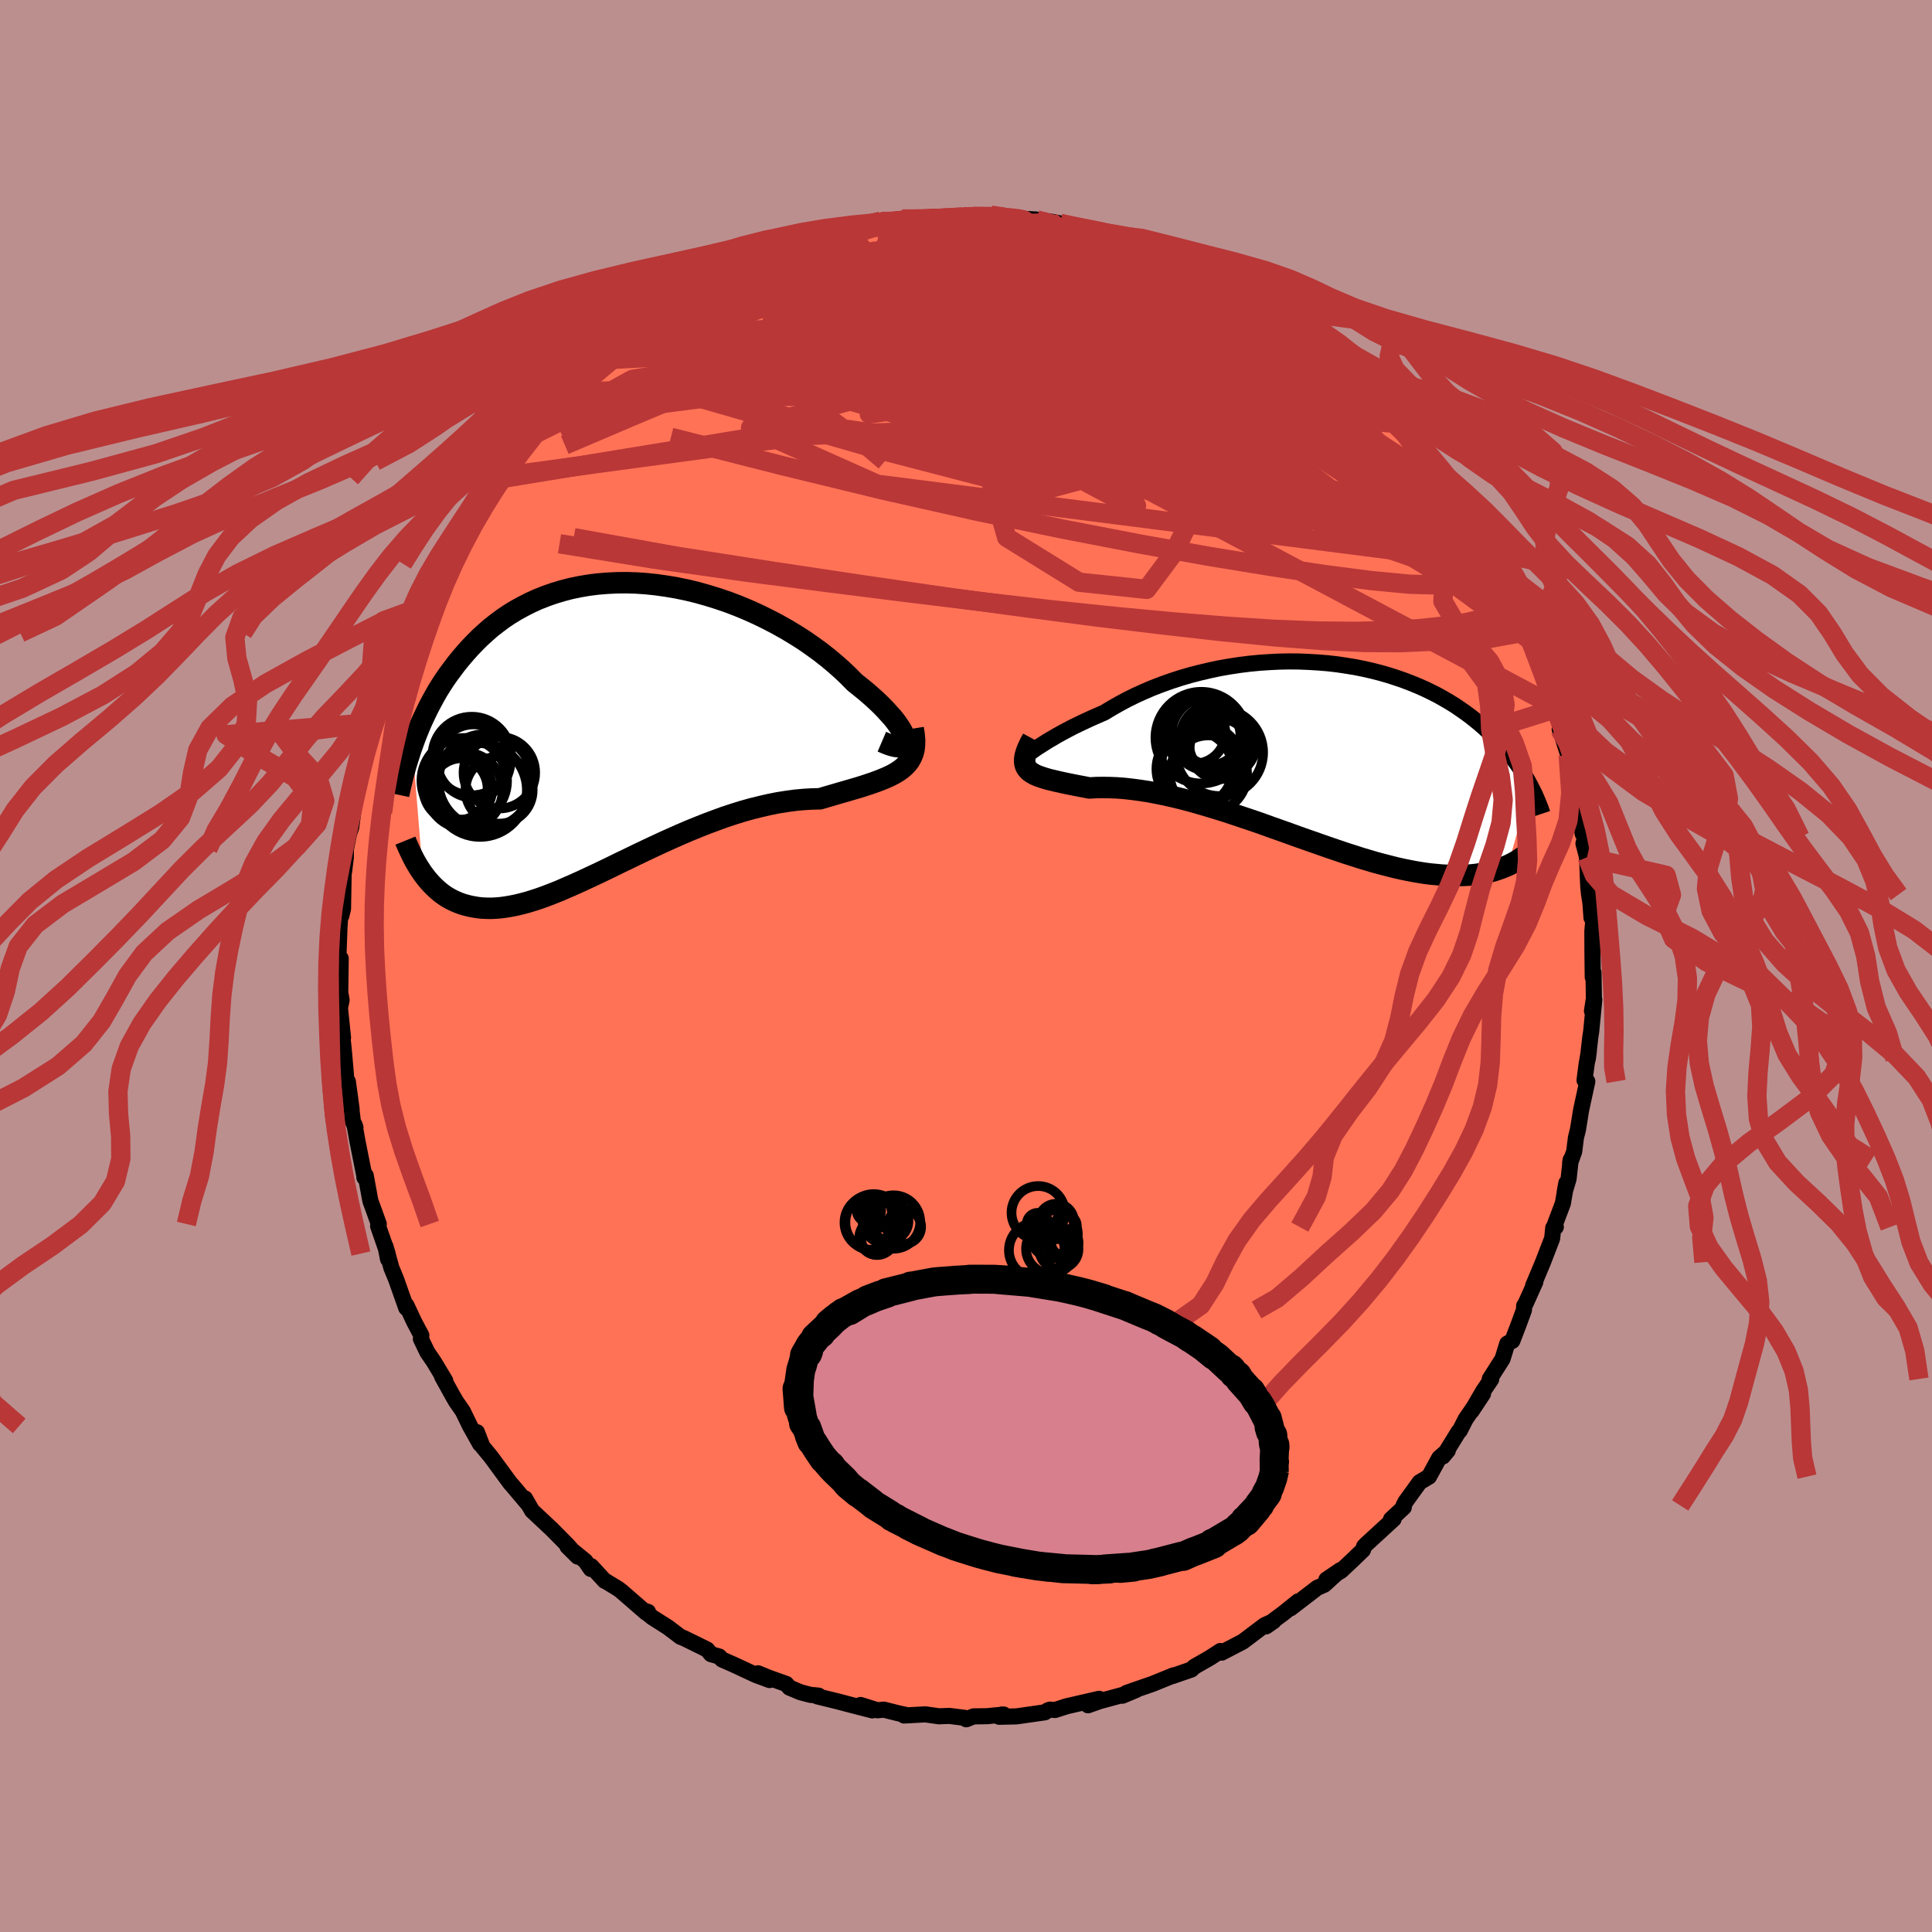 
  <svg viewBox="-100 -100 200 200" xmlns="http://www.w3.org/2000/svg" width="500" height="500" id="face-svg">
    <defs>
      <clipPath id="leftEyeClipPath">
        <polyline points="30.05,1.37 30,1.12 29.91,0.84 29.76,0.53 29.57,0.19 29.33,-0.17 29.06,-0.55 28.74,-0.95 28.37,-1.36 27.97,-1.8 27.54,-2.24 27.06,-2.7 26.55,-3.16 26.01,-3.63 25.43,-4.1 24.83,-4.58 24.21,-5.21 23.54,-5.85 22.83,-6.48 22.08,-7.11 21.29,-7.73 20.45,-8.34 19.59,-8.94 18.69,-9.51 17.76,-10.07 16.8,-10.61 15.82,-11.12 14.82,-11.61 13.8,-12.07 12.77,-12.5 11.72,-12.9 10.67,-13.26 9.6,-13.59 8.54,-13.89 7.47,-14.15 6.4,-14.37 5.34,-14.55 4.28,-14.7 3.24,-14.81 2.2,-14.88 1.18,-14.91 0.17,-14.9 -0.82,-14.85 -1.79,-14.77 -2.74,-14.65 -3.67,-14.49 -4.58,-14.3 -5.46,-14.07 -6.32,-13.81 -7.15,-13.52 -7.96,-13.2 -8.73,-12.85 -9.48,-12.47 -10.21,-12.07 -10.9,-11.65 -11.57,-11.2 -12.2,-10.73 -12.82,-10.25 -13.4,-9.74 -13.96,-9.23 -14.49,-8.7 -15,-8.17 -15.49,-7.62 -15.95,-7.08 -16.4,-6.53 -16.82,-5.97 -17.23,-5.42 -17.62,-4.86 -17.99,-4.29 -18.34,-3.73 -18.67,-3.15 -18.98,-2.58 -19.28,-2.01 -19.56,-1.44 -19.83,-0.87 -20.09,-0.3 -20.32,0.26 -20.55,0.82 -20.76,1.38 -20.96,1.93 -19.88,15.2 -19.65,15.51 -19.42,15.8 -19.18,16.08 -18.92,16.36 -18.66,16.62 -18.39,16.87 -18.11,17.11 -17.81,17.34 -17.51,17.55 -17.19,17.74 -16.86,17.92 -16.52,18.08 -16.17,18.23 -15.81,18.36 -15.43,18.47 -15.04,18.57 -14.63,18.65 -14.21,18.72 -13.77,18.77 -13.32,18.79 -12.85,18.8 -12.36,18.78 -11.86,18.74 -11.33,18.67 -10.79,18.58 -10.23,18.47 -9.65,18.33 -9.05,18.17 -8.43,17.98 -7.79,17.77 -7.13,17.53 -6.45,17.27 -5.75,16.99 -5.04,16.68 -4.3,16.36 -3.55,16.02 -2.77,15.66 -1.98,15.29 -1.18,14.91 -0.35,14.51 0.48,14.1 1.34,13.69 2.2,13.27 3.08,12.85 3.97,12.43 4.87,12.01 5.78,11.6 6.7,11.19 7.63,10.79 8.56,10.41 9.49,10.04 10.43,9.69 11.36,9.35 12.3,9.04 13.23,8.75 14.16,8.49 15.09,8.26 16,8.05 16.91,7.87 17.8,7.73 18.68,7.61 19.55,7.53 20.4,7.48 21.23,7.46 21.94,7.25 22.63,7.05 23.31,6.85 23.97,6.66 24.62,6.47 25.24,6.29 25.84,6.1 26.41,5.91 26.96,5.72 27.49,5.52 27.98,5.32 28.45,5.11 28.88,4.89 29.28,4.65 29.64,4.4" />
      </clipPath>
      <clipPath id="rightEyeClipPath">
        <polyline points="-29.48,0.07 -29.23,-0.11 -28.94,-0.31 -28.6,-0.52 -28.23,-0.76 -27.83,-1.01 -27.38,-1.27 -26.91,-1.55 -26.4,-1.83 -25.86,-2.12 -25.29,-2.42 -24.69,-2.71 -24.06,-3.01 -23.41,-3.31 -22.73,-3.61 -22.04,-3.91 -21.28,-4.37 -20.49,-4.82 -19.67,-5.26 -18.82,-5.68 -17.94,-6.08 -17.03,-6.47 -16.09,-6.83 -15.14,-7.17 -14.16,-7.49 -13.17,-7.78 -12.17,-8.04 -11.15,-8.28 -10.12,-8.5 -9.09,-8.68 -8.05,-8.84 -7.01,-8.97 -5.98,-9.07 -4.94,-9.14 -3.91,-9.19 -2.88,-9.21 -1.87,-9.2 -0.87,-9.16 0.12,-9.1 1.1,-9.02 2.06,-8.91 3,-8.77 3.92,-8.62 4.82,-8.44 5.7,-8.24 6.56,-8.02 7.39,-7.78 8.2,-7.52 8.98,-7.25 9.74,-6.96 10.47,-6.66 11.17,-6.35 11.85,-6.02 12.5,-5.69 13.12,-5.34 13.72,-4.99 14.3,-4.63 14.84,-4.26 15.37,-3.89 15.87,-3.52 16.34,-3.15 16.8,-2.77 17.23,-2.4 17.64,-2.02 18.04,-1.65 18.41,-1.28 18.77,-0.91 19.12,-0.55 19.44,-0.18 19.75,0.18 20.05,0.54 20.32,0.9 20.59,1.26 20.84,1.61 21.07,1.96 21.3,2.3 21.51,2.64 21.71,2.97 21.89,3.3 22.07,3.63 19.76,11.91 19.48,12.03 19.19,12.15 18.89,12.26 18.58,12.37 18.26,12.47 17.92,12.56 17.57,12.64 17.21,12.72 16.84,12.78 16.45,12.84 16.05,12.88 15.63,12.92 15.21,12.94 14.76,12.95 14.31,12.95 13.83,12.94 13.34,12.93 12.84,12.9 12.31,12.85 11.77,12.8 11.21,12.73 10.63,12.64 10.04,12.54 9.42,12.42 8.78,12.29 8.12,12.14 7.45,11.97 6.75,11.79 6.04,11.6 5.3,11.38 4.55,11.16 3.78,10.91 2.99,10.66 2.19,10.39 1.37,10.11 0.53,9.82 -0.32,9.52 -1.18,9.22 -2.06,8.91 -2.94,8.59 -3.84,8.27 -4.75,7.95 -5.66,7.62 -6.58,7.3 -7.51,6.99 -8.43,6.68 -9.36,6.37 -10.29,6.08 -11.21,5.8 -12.13,5.53 -13.05,5.27 -13.96,5.03 -14.86,4.81 -15.74,4.61 -16.62,4.43 -17.47,4.27 -18.32,4.14 -19.14,4.03 -19.94,3.94 -20.72,3.88 -21.47,3.85 -22.2,3.84 -22.9,3.85 -23.57,3.89 -24.18,3.77 -24.77,3.66 -25.33,3.55 -25.87,3.44 -26.39,3.33 -26.88,3.22 -27.34,3.11 -27.77,3.01 -28.18,2.89 -28.55,2.77 -28.89,2.65 -29.2,2.52 -29.47,2.37 -29.71,2.21 -29.9,2.04" />
      </clipPath>
      <filter id="fuzzy">
        <feTurbulence id="turbulence" baseFrequency="0.05" numOctaves="3" type="noise" result="noise" />
        <feDisplacementMap in="SourceGraphic" in2="noise" scale="2" />
      </filter>
      <linearGradient id="rainbowGradient" x1="0%" y1="0%" x2="100%" y2="0%">
        <stop offset="0%" style="stop-color: rgb(165, 42, 42); stop-opacity: 1" />
        <stop offset="50%" style="stop-color: rgb(64, 224, 208); stop-opacity: 1" />
        <stop offset="100%" style="stop-color: rgb(220, 208, 186); stop-opacity: 1" />
      </linearGradient>
    </defs>
    <rect x="-100" y="-100" width="100%" height="100%" fill="rgb(188, 143, 143)" />
    <polyline id="faceContour" points="64.88,1.15 64.96,0.68 65,3.37 64.8,4.66 65.04,3.48 64.72,6.78 64.64,7.27 64.37,9.61 64.48,8.8 64.24,10.21 64.03,11.82 64.32,11.95 63.68,14.89 63.35,16.94 63.14,17.77 62.96,19.21 62.54,20.38 62.6,20.05 62.38,22.03 61.98,23.37 62.15,22.46 61.79,24.57 60.86,27.03 61.06,27.02 60.79,27.11 60.68,28.2 59.73,30.66 58.7,33.12 58.94,32.7 57.9,35.01 57.78,35.17 57.76,35.61 57.17,37.21 56.56,38.8 56.03,39.09 55.54,40.68 54.22,42.75 54.37,42.78 53.53,44.02 52.34,46.07 53.52,44.29 51.72,46.91 51.11,48.11 50.99,48.21 49.88,50.01 49.37,50.77 49.88,50.15 48.99,50.92 47.93,52.86 46.96,53.44 45.52,55.43 45.3,55.84 45.32,56.04 44,57.27 44.27,57.25 41.44,59.85 41.21,60.09 41.09,60.46 40.04,61.47 38.83,62.61 37.31,63.52 38.74,62.55 37.09,64.05 36.36,64.37 33.6,66.49 34.39,65.77 32.82,67.03 31.9,67.71 31.07,68.36 31.84,67.82 30.91,68.24 28.66,69.94 26.47,71.08 26.39,71.03 26.34,70.91 25.23,71.63 23.64,72.54 23.33,72.83 21.39,73.5 21.49,73.43 19.3,74.32 17.44,74.96 16.6,75.26 17.6,74.95 16.19,75.54 16.4,75.41 13.85,76.1 12.63,76.53 13.78,75.86 10.43,76.63 9.21,77.02 8.7,76.98 8.48,77.05 8.16,77.26 5.22,77.68 3.43,77.72 3.75,77.48 3.91,77.49 2.19,77.66 0.78,77.68 0.03,77.98 -0.14,77.83 -1.73,77.63 -2.8,77.67 -4.21,77.47 -6.41,77.59 -6.09,77.56 -7,77.36 -8.52,76.98 -9.16,77.05 -10.91,76.5 -9.69,77.06 -11.87,76.5 -13.27,76.13 -15.39,75.61 -15.26,75.53 -16.11,75.45 -17.14,75.18 -18.28,74.7 -18.61,74.32 -20.46,73.66 -21.53,73.22 -20.33,73.92 -21.76,73.39 -24.01,72.34 -25.26,71.79 -25.55,71.48 -26.4,71.24 -26.8,70.76 -29.2,69.58 -29.56,69.44 -30.85,68.46 -32.46,67.44 -33.33,66.74 -32.92,66.86 -33.12,66.94 -35.7,64.7 -36.02,64.46 -37.34,63.66 -37.4,63.65 -38.8,62.13 -38.84,62.42 -39.4,61.61 -41.26,60.09 -40.2,61.14 -41.22,59.98 -42.84,58.34 -44.46,56.82 -44.92,56.39 -45.65,55.12 -45.71,55.16 -45.33,55.71 -46.98,53.75 -47.16,53.56 -49.16,50.83 -50.06,49.74 -50.63,48.26 -50.3,49.49 -51.35,47.61 -52.09,46.09 -52.79,45.08 -53.1,44.55 -54.24,42.49 -53.91,42.93 -55.1,40.95 -55.76,39.99 -56.43,38.6 -56.38,38.24 -57.11,36.87 -57.92,35.14 -57.79,35.49 -57.95,35.39 -59.01,32.39 -59.48,31.26 -60.09,29.05 -59.83,30.35 -59.87,29.77 -60.86,26.92 -60.79,26.71 -61.37,25.1 -61.66,24.31 -62.14,21.69 -62.28,21.89 -62.28,21.73 -62.99,18.17 -63.3,16.43 -63.2,16.72 -63.47,16.1 -63.85,12.97 -63.6,14.82 -63.99,11.96 -64.13,12.4 -64.17,11.46 -64.41,8.71 -64.69,6.02 -64.49,7.41 -64.81,4.33 -64.64,3.55 -64.73,3.01 -64.78,2.84 -64.73,-0.78 -64.98,-0.64 -64.86,-3.93 -64.75,-5.69 -64.71,-5.43 -64.66,-5.21 -64.49,-5.93 -64.43,-9.47 -64.37,-9.87 -64.2,-11.24 -64.19,-12.11 -63.87,-13.69 -63.64,-14.37 -63.44,-15.9 -63.64,-14.77 -63.43,-16.69 -62.37,-20.74 -62.52,-20.94 -62.19,-21.76 -61.93,-22.93 -61.4,-24.58 -61.36,-25.45 -61.2,-25.23 -60.49,-27.74 -59.91,-29.25 -59.68,-30.05 -59.8,-30.46 -59.14,-31.82 -57.99,-34.88 -58.18,-34.49 -57.3,-36.05 -57.17,-36.41 -57.09,-36.88 -57.06,-37.23 -55.74,-39.63 -54.71,-41.65 -54.7,-41.66 -54.77,-41.65 -53.3,-43.98 -53.65,-43.5 -52.78,-45.11 -51.38,-47.34 -51.83,-46.51 -50.8,-48.4 -49.44,-50.48 -49.18,-50.28 -49.17,-50.53 -47.85,-52.26 -46.9,-53.56 -46.41,-54.18 -45.04,-56.03 -44.93,-56.16 -44.3,-56.42 -43.21,-57.71 -42.07,-58.86 -41.62,-59.33 -42.16,-58.84 -39.6,-61.38 -40.42,-60.52 -39.3,-61.63 -38.51,-62.45 -38.14,-62.72 -36.31,-64.36 -36.24,-64.57 -35.03,-65.44 -32.7,-67.13 -32.74,-66.87 -32.79,-66.89 -30.5,-68.65 -31,-68.04 -28.58,-69.67 -28.87,-69.57 -27.81,-69.92 -26.03,-70.91 -26.9,-70.53 -24.5,-72.04 -22.79,-72.82 -22.71,-72.71 -23.3,-72.32 -20.52,-73.65 -18.98,-74.33 -18.62,-74.33 -18.27,-74.39 -18.02,-74.54 -16.32,-75.08 -15.28,-75.49 -13.43,-75.82 -12.54,-76.32 -13.19,-76.17 -11.69,-76.39 -9.11,-76.75 -9.86,-76.72 -8.83,-77.09 -8.93,-77.01 -6.58,-77.33 -5.32,-77.3 -3.77,-77.47 -3.75,-77.39 -3.55,-77.33 -0.52,-77.5 0.47,-77.51 -0.31,-77.56 0.98,-77.65 2.56,-77.73 3.73,-77.59 5.45,-77.37 7.24,-77.28 7.24,-77.06 8.75,-77.06 9.75,-76.87 10.93,-76.59 11.73,-76.24 12.4,-76.09 12.08,-76.39 13.95,-75.77 14.3,-75.87 15.09,-75.65 17.44,-74.83 18.17,-74.48 18.51,-74.47 20.73,-73.69 21.27,-73.29 22.38,-72.74 22.81,-72.54 24.5,-71.76 25.05,-71.72 26.45,-70.98 26.77,-70.67 28.51,-69.71 28.21,-69.92 28.3,-69.7 30.1,-68.94 31.13,-68.14 32.42,-67.24 34.05,-66.14 33.33,-66.67 35.28,-65.18 36.23,-64.25 36.66,-64.12 36.74,-64.12 36.99,-63.86 39.94,-61.51 39.18,-61.97 39.86,-61.24 41.32,-60.19 42.55,-58.43 43.55,-57.57 43.38,-57.55 43.71,-57.38 43.9,-57.21 44.86,-56.13 47.28,-53.15 47.5,-52.98 48.33,-51.94 49.25,-50.4 48.85,-51.15 50.85,-48.14 49.98,-49.43 51.75,-46.95 51.86,-46.41 51.71,-46.66 53.4,-44.45 53.67,-43.42 53.95,-43.04 55.12,-41.07 54.53,-41.73 55.1,-41.23 55.95,-39.31 57.18,-36.99 57.13,-36.69 58.1,-34.62 57.75,-35.21 58.69,-33.52 58.77,-32.43 59.1,-31.68 59.76,-30.19 60.11,-29.14 60.93,-26.6 60.79,-26.96 61.58,-24.75 61.46,-24.51 61.68,-23.91 62.85,-20.26 62.34,-21.81 62.43,-20.74 63.26,-17.14 63.52,-16.04 63.84,-13.69 64.09,-13.34 63.92,-12.68 64.29,-11.26 64.34,-10.09 64.36,-9.4 64.42,-8.18 64.5,-7.4 64.64,-6.54 64.75,-5 64.95,-4.82 64.84,-3.59 64.85,-1.3 64.88,1.15 64.96,0.68" fill="rgb(255, 114, 86)" stroke="black" stroke-width="1.667" stroke-linejoin="round" filter="url(#fuzzy)" />
    <g transform="translate(36.35 -22.32)">
      <polyline id="rightCountour" points="-29.48,0.07 -29.23,-0.11 -28.94,-0.31 -28.6,-0.52 -28.23,-0.76 -27.83,-1.01 -27.38,-1.27 -26.91,-1.55 -26.4,-1.83 -25.86,-2.12 -25.29,-2.42 -24.69,-2.71 -24.06,-3.01 -23.41,-3.31 -22.73,-3.61 -22.04,-3.91 -21.28,-4.37 -20.49,-4.82 -19.67,-5.26 -18.82,-5.68 -17.94,-6.08 -17.03,-6.47 -16.09,-6.83 -15.14,-7.17 -14.16,-7.49 -13.17,-7.78 -12.17,-8.04 -11.15,-8.28 -10.12,-8.5 -9.09,-8.68 -8.05,-8.84 -7.01,-8.97 -5.98,-9.07 -4.94,-9.14 -3.91,-9.19 -2.88,-9.21 -1.87,-9.2 -0.87,-9.16 0.12,-9.1 1.1,-9.02 2.06,-8.91 3,-8.77 3.92,-8.62 4.82,-8.44 5.7,-8.24 6.56,-8.02 7.39,-7.78 8.2,-7.52 8.98,-7.25 9.74,-6.96 10.47,-6.66 11.17,-6.35 11.85,-6.02 12.5,-5.69 13.12,-5.34 13.72,-4.99 14.3,-4.63 14.84,-4.26 15.37,-3.89 15.87,-3.52 16.34,-3.15 16.8,-2.77 17.23,-2.4 17.64,-2.02 18.04,-1.65 18.41,-1.28 18.77,-0.91 19.12,-0.55 19.44,-0.18 19.75,0.18 20.05,0.54 20.32,0.9 20.59,1.26 20.84,1.61 21.07,1.96 21.3,2.3 21.51,2.64 21.71,2.97 21.89,3.3 22.07,3.63 19.76,11.91 19.48,12.03 19.19,12.15 18.89,12.26 18.58,12.37 18.26,12.47 17.92,12.56 17.57,12.64 17.21,12.72 16.84,12.78 16.45,12.84 16.05,12.88 15.63,12.92 15.21,12.94 14.76,12.95 14.31,12.95 13.83,12.94 13.34,12.93 12.84,12.9 12.31,12.85 11.77,12.8 11.21,12.73 10.63,12.64 10.04,12.54 9.42,12.42 8.78,12.29 8.12,12.14 7.45,11.97 6.75,11.79 6.04,11.6 5.3,11.38 4.55,11.16 3.78,10.91 2.99,10.66 2.19,10.39 1.37,10.11 0.53,9.82 -0.32,9.52 -1.18,9.22 -2.06,8.91 -2.94,8.59 -3.84,8.27 -4.75,7.95 -5.66,7.62 -6.58,7.3 -7.51,6.99 -8.43,6.68 -9.36,6.37 -10.29,6.08 -11.21,5.8 -12.13,5.53 -13.05,5.27 -13.96,5.03 -14.86,4.81 -15.74,4.61 -16.62,4.43 -17.47,4.27 -18.32,4.14 -19.14,4.03 -19.94,3.94 -20.72,3.88 -21.47,3.85 -22.2,3.84 -22.9,3.85 -23.57,3.89 -24.18,3.77 -24.77,3.66 -25.33,3.55 -25.87,3.44 -26.39,3.33 -26.88,3.22 -27.34,3.11 -27.77,3.01 -28.18,2.89 -28.55,2.77 -28.89,2.65 -29.2,2.52 -29.47,2.37 -29.71,2.21 -29.9,2.04" fill="white" stroke="white" stroke-width="0" stroke-linejoin="round" filter="url(#fuzzy)" />
    </g>
    <g transform="translate(-36.35 -24.77)">
      <polyline id="leftCountour" points="30.05,1.37 30,1.12 29.91,0.84 29.76,0.53 29.57,0.19 29.33,-0.17 29.06,-0.55 28.74,-0.95 28.37,-1.36 27.97,-1.8 27.54,-2.24 27.06,-2.7 26.55,-3.16 26.01,-3.63 25.43,-4.1 24.83,-4.58 24.21,-5.21 23.54,-5.85 22.83,-6.48 22.08,-7.11 21.29,-7.73 20.45,-8.34 19.59,-8.94 18.69,-9.51 17.76,-10.07 16.8,-10.61 15.82,-11.12 14.82,-11.61 13.8,-12.07 12.77,-12.5 11.72,-12.9 10.67,-13.26 9.6,-13.59 8.54,-13.89 7.47,-14.15 6.4,-14.37 5.34,-14.55 4.28,-14.7 3.24,-14.81 2.2,-14.88 1.18,-14.91 0.17,-14.9 -0.82,-14.85 -1.79,-14.77 -2.74,-14.65 -3.67,-14.49 -4.58,-14.3 -5.46,-14.07 -6.32,-13.81 -7.15,-13.52 -7.96,-13.2 -8.73,-12.85 -9.48,-12.47 -10.21,-12.07 -10.9,-11.65 -11.57,-11.2 -12.2,-10.73 -12.82,-10.25 -13.4,-9.74 -13.96,-9.23 -14.49,-8.7 -15,-8.17 -15.49,-7.62 -15.95,-7.08 -16.4,-6.53 -16.82,-5.97 -17.23,-5.42 -17.62,-4.86 -17.99,-4.29 -18.34,-3.73 -18.67,-3.15 -18.98,-2.58 -19.28,-2.01 -19.56,-1.44 -19.83,-0.87 -20.09,-0.3 -20.32,0.26 -20.55,0.82 -20.76,1.38 -20.96,1.93 -19.88,15.2 -19.65,15.51 -19.42,15.8 -19.18,16.08 -18.92,16.36 -18.66,16.62 -18.39,16.87 -18.11,17.11 -17.81,17.34 -17.51,17.55 -17.19,17.74 -16.86,17.92 -16.52,18.08 -16.17,18.23 -15.81,18.36 -15.43,18.47 -15.04,18.57 -14.63,18.65 -14.21,18.72 -13.77,18.77 -13.32,18.79 -12.85,18.8 -12.36,18.78 -11.86,18.74 -11.33,18.67 -10.79,18.58 -10.23,18.47 -9.65,18.33 -9.05,18.17 -8.43,17.98 -7.79,17.77 -7.13,17.53 -6.45,17.27 -5.75,16.99 -5.04,16.68 -4.3,16.36 -3.55,16.02 -2.77,15.66 -1.98,15.29 -1.18,14.91 -0.35,14.51 0.48,14.1 1.34,13.69 2.2,13.27 3.08,12.85 3.97,12.43 4.87,12.01 5.78,11.6 6.7,11.19 7.63,10.79 8.56,10.41 9.49,10.04 10.43,9.69 11.36,9.35 12.3,9.04 13.23,8.75 14.16,8.49 15.09,8.26 16,8.05 16.91,7.87 17.8,7.73 18.68,7.61 19.55,7.53 20.4,7.48 21.23,7.46 21.94,7.25 22.63,7.05 23.31,6.85 23.97,6.66 24.62,6.47 25.24,6.29 25.84,6.1 26.41,5.91 26.96,5.72 27.49,5.52 27.98,5.32 28.45,5.11 28.88,4.89 29.28,4.65 29.64,4.4" fill="white" stroke="white" stroke-width="0" stroke-linejoin="round" filter="url(#fuzzy)" />
    </g>
    <g transform="translate(36.35 -22.32)">
      <polyline id="rightUpper" points="-29.48,0.04 -29.71,0.23 -29.88,0.38 -30,0.48 -30.07,0.53 -30.09,0.54 -30.06,0.51 -29.98,0.45 -29.86,0.35 -29.69,0.22 -29.48,0.07 -29.23,-0.11 -28.94,-0.31 -28.6,-0.52 -28.23,-0.76 -27.83,-1.01 -27.38,-1.27 -26.91,-1.55 -26.4,-1.83 -25.86,-2.12 -25.29,-2.42 -24.69,-2.71 -24.06,-3.01 -23.41,-3.31 -22.73,-3.61 -22.04,-3.91 -21.28,-4.37 -20.49,-4.82 -19.67,-5.26 -18.82,-5.68 -17.94,-6.08 -17.03,-6.47 -16.09,-6.83 -15.14,-7.17 -14.16,-7.49 -13.17,-7.78 -12.17,-8.04 -11.15,-8.28 -10.12,-8.5 -9.09,-8.68 -8.05,-8.84 -7.01,-8.97 -5.98,-9.07 -4.94,-9.14 -3.91,-9.19 -2.88,-9.21 -1.87,-9.2 -0.87,-9.16 0.12,-9.1 1.1,-9.02 2.06,-8.91 3,-8.77 3.92,-8.62 4.82,-8.44 5.7,-8.24 6.56,-8.02 7.39,-7.78 8.2,-7.52 8.98,-7.25 9.74,-6.96 10.47,-6.66 11.17,-6.35 11.85,-6.02 12.5,-5.69 13.12,-5.34 13.72,-4.99 14.3,-4.63 14.84,-4.26 15.37,-3.89 15.87,-3.52 16.34,-3.15 16.8,-2.77 17.23,-2.4 17.64,-2.02 18.04,-1.65 18.41,-1.28 18.77,-0.91 19.12,-0.55 19.44,-0.18 19.75,0.18 20.05,0.54 20.32,0.9 20.59,1.26 20.84,1.61 21.07,1.96 21.3,2.3 21.51,2.64 21.71,2.97 21.89,3.3 22.07,3.63 22.23,3.94 22.39,4.26 22.54,4.56 22.67,4.86 22.8,5.16 22.92,5.45 23.03,5.73 23.14,6 23.23,6.27 23.32,6.54" fill="none" stroke="black" stroke-width="1.667" stroke-linejoin="round" filter="url(#fuzzy)" />
      <polyline id="rightLower" points="-29.46,-1.21 -29.73,-0.71 -29.94,-0.26 -30.1,0.14 -30.21,0.51 -30.27,0.84 -30.28,1.13 -30.25,1.39 -30.18,1.63 -30.06,1.84 -29.9,2.04 -29.71,2.21 -29.47,2.37 -29.2,2.52 -28.89,2.65 -28.55,2.77 -28.18,2.89 -27.77,3.01 -27.34,3.11 -26.88,3.22 -26.39,3.33 -25.87,3.44 -25.33,3.55 -24.77,3.66 -24.18,3.77 -23.57,3.89 -22.9,3.85 -22.2,3.84 -21.47,3.85 -20.72,3.88 -19.94,3.94 -19.14,4.03 -18.32,4.14 -17.47,4.27 -16.62,4.43 -15.74,4.61 -14.86,4.81 -13.96,5.03 -13.05,5.27 -12.13,5.53 -11.21,5.8 -10.29,6.08 -9.36,6.37 -8.43,6.68 -7.51,6.99 -6.58,7.3 -5.66,7.62 -4.75,7.95 -3.84,8.27 -2.94,8.59 -2.06,8.91 -1.18,9.22 -0.32,9.52 0.53,9.82 1.37,10.11 2.19,10.39 2.99,10.66 3.78,10.91 4.55,11.16 5.3,11.38 6.04,11.6 6.75,11.79 7.45,11.97 8.12,12.14 8.78,12.29 9.42,12.42 10.04,12.54 10.63,12.64 11.21,12.73 11.77,12.8 12.31,12.85 12.84,12.9 13.34,12.93 13.83,12.94 14.31,12.95 14.76,12.95 15.21,12.94 15.63,12.92 16.05,12.88 16.45,12.84 16.84,12.78 17.21,12.72 17.57,12.64 17.92,12.56 18.26,12.47 18.58,12.37 18.89,12.26 19.19,12.15 19.48,12.03 19.76,11.91 20.03,11.78 20.29,11.65 20.54,11.51 20.78,11.37 21,11.22 21.22,11.07 21.44,10.92 21.64,10.76 21.83,10.61 22.02,10.45" fill="none" stroke="black" stroke-width="2.222" stroke-linejoin="round" filter="url(#fuzzy)" />
      <circle r="3.946" cx="-12.694" cy="1.925" stroke="black" fill="none" stroke-width="1.0" filter="url(#fuzzy)" clip-path="url(#rightEyeClipPath)" /><circle r="3.07" cx="-11.014" cy="-1.555" stroke="black" fill="none" stroke-width="1.0" filter="url(#fuzzy)" clip-path="url(#rightEyeClipPath)" /><circle r="3.798" cx="-11.264" cy="-1.705" stroke="black" fill="none" stroke-width="1.0" filter="url(#fuzzy)" clip-path="url(#rightEyeClipPath)" /><circle r="3.128" cx="-10.074" cy="-0.15" stroke="black" fill="none" stroke-width="1.0" filter="url(#fuzzy)" clip-path="url(#rightEyeClipPath)" /><circle r="4.176" cx="-11.954" cy="1.485" stroke="black" fill="none" stroke-width="1.0" filter="url(#fuzzy)" clip-path="url(#rightEyeClipPath)" /><circle r="3.208" cx="-12.709" cy="-1.84" stroke="black" fill="none" stroke-width="1.0" filter="url(#fuzzy)" clip-path="url(#rightEyeClipPath)" /><circle r="4.744" cx="-11.994" cy="-1.32" stroke="black" fill="none" stroke-width="1.0" filter="url(#fuzzy)" clip-path="url(#rightEyeClipPath)" /><circle r="4.516" cx="-10.109" cy="0.21" stroke="black" fill="none" stroke-width="1.0" filter="url(#fuzzy)" clip-path="url(#rightEyeClipPath)" /><circle r="3.998" cx="-11.249" cy="2.445" stroke="black" fill="none" stroke-width="1.0" filter="url(#fuzzy)" clip-path="url(#rightEyeClipPath)" /><circle r="3.488" cx="-9.784" cy="-0.765" stroke="black" fill="none" stroke-width="1.0" filter="url(#fuzzy)" clip-path="url(#rightEyeClipPath)" />
      </g>
    <g transform="translate(-36.35 -24.77)">
      <polyline id="leftUpper" points="27.64,1.55 28.13,1.76 28.57,1.92 28.95,2.02 29.27,2.07 29.53,2.06 29.74,2.01 29.9,1.91 30,1.77 30.05,1.59 30.05,1.37 30,1.12 29.91,0.84 29.76,0.53 29.57,0.19 29.33,-0.17 29.06,-0.55 28.74,-0.95 28.37,-1.36 27.97,-1.8 27.54,-2.24 27.06,-2.7 26.55,-3.16 26.01,-3.63 25.43,-4.1 24.83,-4.58 24.21,-5.21 23.54,-5.85 22.83,-6.48 22.08,-7.11 21.29,-7.73 20.45,-8.34 19.59,-8.94 18.69,-9.51 17.76,-10.07 16.8,-10.61 15.82,-11.12 14.82,-11.61 13.8,-12.07 12.77,-12.5 11.72,-12.9 10.67,-13.26 9.6,-13.59 8.54,-13.89 7.47,-14.15 6.4,-14.37 5.34,-14.55 4.28,-14.7 3.24,-14.81 2.2,-14.88 1.18,-14.91 0.17,-14.9 -0.82,-14.85 -1.79,-14.77 -2.74,-14.65 -3.67,-14.49 -4.58,-14.3 -5.46,-14.07 -6.32,-13.81 -7.15,-13.52 -7.96,-13.2 -8.73,-12.85 -9.48,-12.47 -10.21,-12.07 -10.9,-11.65 -11.57,-11.2 -12.2,-10.73 -12.82,-10.25 -13.4,-9.74 -13.96,-9.23 -14.49,-8.7 -15,-8.17 -15.49,-7.62 -15.95,-7.08 -16.4,-6.53 -16.82,-5.97 -17.23,-5.42 -17.62,-4.86 -17.99,-4.29 -18.34,-3.73 -18.67,-3.15 -18.98,-2.58 -19.28,-2.01 -19.56,-1.44 -19.83,-0.87 -20.09,-0.3 -20.32,0.26 -20.55,0.82 -20.76,1.38 -20.96,1.93 -21.15,2.48 -21.32,3.01 -21.49,3.55 -21.65,4.07 -21.79,4.59 -21.93,5.1 -22.05,5.6 -22.17,6.09 -22.28,6.58 -22.38,7.05" fill="none" stroke="black" stroke-width="2.222" stroke-linejoin="round" filter="url(#fuzzy)" />
      <polyline id="leftLower" points="30.88,0.19 30.98,0.81 31.03,1.37 31.02,1.88 30.97,2.35 30.86,2.77 30.7,3.15 30.5,3.51 30.25,3.83 29.97,4.12 29.64,4.4 29.28,4.65 28.88,4.89 28.45,5.11 27.98,5.32 27.49,5.52 26.96,5.72 26.41,5.91 25.84,6.1 25.24,6.29 24.62,6.47 23.97,6.66 23.31,6.85 22.63,7.05 21.94,7.25 21.23,7.46 20.4,7.48 19.55,7.53 18.68,7.61 17.8,7.73 16.91,7.87 16,8.05 15.09,8.26 14.16,8.49 13.23,8.75 12.3,9.04 11.36,9.35 10.43,9.69 9.49,10.04 8.56,10.41 7.63,10.79 6.7,11.19 5.78,11.6 4.87,12.01 3.97,12.43 3.08,12.85 2.2,13.27 1.34,13.69 0.48,14.1 -0.35,14.51 -1.18,14.91 -1.98,15.29 -2.77,15.66 -3.55,16.02 -4.3,16.36 -5.04,16.68 -5.75,16.99 -6.45,17.27 -7.13,17.53 -7.79,17.77 -8.43,17.98 -9.05,18.17 -9.65,18.33 -10.23,18.47 -10.79,18.58 -11.33,18.67 -11.86,18.74 -12.36,18.78 -12.85,18.8 -13.32,18.79 -13.77,18.77 -14.21,18.72 -14.63,18.65 -15.04,18.57 -15.43,18.47 -15.81,18.36 -16.17,18.23 -16.52,18.08 -16.86,17.92 -17.19,17.74 -17.51,17.55 -17.81,17.34 -18.11,17.11 -18.39,16.87 -18.66,16.62 -18.92,16.36 -19.18,16.08 -19.42,15.8 -19.65,15.51 -19.88,15.2 -20.09,14.89 -20.3,14.57 -20.5,14.24 -20.69,13.91 -20.87,13.57 -21.04,13.22 -21.21,12.87 -21.37,12.52 -21.53,12.16 -21.68,11.79" fill="none" stroke="black" stroke-width="2.222" stroke-linejoin="round" filter="url(#fuzzy)" />
      <circle r="3.478" cx="-11.982" cy="6.552" stroke="black" fill="none" stroke-width="1.0" filter="url(#fuzzy)" clip-path="url(#leftEyeClipPath)" /><circle r="4.848" cx="-13.957" cy="6.557" stroke="black" fill="none" stroke-width="1.0" filter="url(#fuzzy)" clip-path="url(#leftEyeClipPath)" /><circle r="4.07" cx="-14.817" cy="3.032" stroke="black" fill="none" stroke-width="1.0" filter="url(#fuzzy)" clip-path="url(#leftEyeClipPath)" /><circle r="3.8" cx="-14.607" cy="3.557" stroke="black" fill="none" stroke-width="1.0" filter="url(#fuzzy)" clip-path="url(#leftEyeClipPath)" /><circle r="4.432" cx="-15.592" cy="5.592" stroke="black" fill="none" stroke-width="1.0" filter="url(#fuzzy)" clip-path="url(#leftEyeClipPath)" /><circle r="4.884" cx="-13.382" cy="5.647" stroke="black" fill="none" stroke-width="1.0" filter="url(#fuzzy)" clip-path="url(#leftEyeClipPath)" /><circle r="3.32" cx="-16.492" cy="6.452" stroke="black" fill="none" stroke-width="1.0" filter="url(#fuzzy)" clip-path="url(#leftEyeClipPath)" /><circle r="3.174" cx="-15.857" cy="6.437" stroke="black" fill="none" stroke-width="1.0" filter="url(#fuzzy)" clip-path="url(#leftEyeClipPath)" /><circle r="3.708" cx="-11.957" cy="4.757" stroke="black" fill="none" stroke-width="1.0" filter="url(#fuzzy)" clip-path="url(#leftEyeClipPath)" /><circle r="3.928" cx="-15.547" cy="6.592" stroke="black" fill="none" stroke-width="1.0" filter="url(#fuzzy)" clip-path="url(#leftEyeClipPath)" />
    </g>
    <g id="hairs">
      <polyline points="39.86,-61.24 41.15,-60.08 42.19,-58.97 42.94,-58.15 43.48,-57.56 43.93,-57.07 44.41,-56.54 44.91,-55.96 45.35,-55.41 45.63,-55.04 45.62,-54.96 45.28,-55.24 44.61,-55.89 43.61,-56.89 42.28,-58.24 40.58,-59.97 38.6,-62.01" fill="none" stroke="rgb(185, 55, 55)" stroke-width="2" stroke-linejoin="round" filter="url(#fuzzy)" /><polyline points="-3.75,-77.39 -2.85,-77.39 -1.71,-77.42 -0.91,-77.42 -0.38,-77.39 0.04,-77.29 0.39,-77.13 0.61,-76.88 0.63,-76.54 0.36,-76.13 -0.23,-75.66 -1.17,-75.11 -2.49,-74.48 -4.19,-73.78 -6.28,-73 -8.78,-72.14 -11.69,-71.18 -15.03,-70.11 -18.8,-68.87 -23.03,-67.45 -27.73,-65.85 -32.93,-64.11" fill="none" stroke="rgb(185, 55, 55)" stroke-width="2" stroke-linejoin="round" filter="url(#fuzzy)" /><polyline points="49.98,-49.43 51.02,-47.83 51.32,-47.12 51.3,-46.75 51.03,-46.57 50.43,-46.65 49.45,-47.06 48.06,-47.84 46.25,-48.97 44.03,-50.41 41.4,-52.15 38.35,-54.21 34.84,-56.69 30.84,-59.67 26.29,-63.2 21.13,-67.28 15.29,-71.9" fill="none" stroke="rgb(185, 55, 55)" stroke-width="2" stroke-linejoin="round" filter="url(#fuzzy)" /><polyline points="53.95,-43.04 54.39,-42.02 54.15,-41.72 53.58,-41.46 52.68,-41.21 51.33,-41.14 49.45,-41.4 46.99,-42.05 43.94,-43.09 40.29,-44.47 36.04,-46.16 31.16,-48.16 25.66,-50.49 19.53,-53.19 12.79,-56.31 5.38,-59.89 -2.86,-63.88 -12.26,-68.12" fill="none" stroke="rgb(185, 55, 55)" stroke-width="2" stroke-linejoin="round" filter="url(#fuzzy)" /><polyline points="-0.31,-77.56 1.09,-77.57 2.74,-77.41 4.56,-77.1 6.45,-76.68 8.36,-76.19 10.26,-75.65 12.15,-75.08 14.01,-74.47 15.84,-73.85 17.61,-73.21 19.33,-72.58 20.99,-71.95 22.61,-71.35 24.16,-70.79 25.61,-70.28 26.89,-69.85 27.91,-69.53 28.56,-69.4 28.75,-69.47" fill="none" stroke="rgb(185, 55, 55)" stroke-width="2" stroke-linejoin="round" filter="url(#fuzzy)" /><polyline points="-36.24,-64.57 -34.77,-65.52 -33.23,-66.3 -31.72,-66.9 -30.08,-67.45 -28.23,-67.99 -26.16,-68.55 -23.91,-69.09 -21.51,-69.63 -19,-70.16 -16.39,-70.69 -13.71,-71.23 -10.97,-71.77 -8.22,-72.29 -5.5,-72.79 -2.82,-73.28 -0.21,-73.76 2.29,-74.23 4.63,-74.69 6.78,-75.12 8.79,-75.52 10.68,-75.89" fill="none" stroke="rgb(185, 55, 55)" stroke-width="2" stroke-linejoin="round" filter="url(#fuzzy)" /><polyline points="55.12,-41.07 54.66,-41.3 54.12,-40.89 53.15,-40.24 51.52,-39.69 49.14,-39.44 45.94,-39.52 41.94,-39.9 37.15,-40.52 31.56,-41.36 25.19,-42.4 18.03,-43.68 10.05,-45.22 1.21,-47.06 -8.49,-49.24 -19.07,-51.81 -30.55,-54.73" fill="none" stroke="rgb(185, 55, 55)" stroke-width="2" stroke-linejoin="round" filter="url(#fuzzy)" /><polyline points="-28.87,-69.57 -27.72,-70.04 -26.56,-70.58 -25.32,-71.17 -23.97,-71.76 -22.58,-72.32 -21.17,-72.83 -19.75,-73.31 -18.33,-73.77 -16.95,-74.22 -15.63,-74.63 -14.37,-75.01 -13.18,-75.36 -12.06,-75.69 -11.02,-75.99 -10.12,-76.27 -9.39,-76.51 -8.87,-76.7 -8.58,-76.83 -8.52,-76.92 -8.68,-76.94 -8.99,-76.92 -9.39,-76.83 -10.02,-76.67" fill="none" stroke="rgb(185, 55, 55)" stroke-width="2" stroke-linejoin="round" filter="url(#fuzzy)" /><polyline points="-11.69,-76.39 -10.05,-76.56 -8.94,-76.52 -7.61,-76.34 -5.87,-76.02 -3.76,-75.58 -1.41,-75.03 1.1,-74.37 3.7,-73.64 6.39,-72.86 9.14,-72.05 11.92,-71.22 14.74,-70.37 17.62,-69.46 20.57,-68.49 23.58,-67.46 26.55,-66.43 29.38,-65.47 31.98,-64.64 34.38,-63.87 36.87,-62.96" fill="none" stroke="rgb(185, 55, 55)" stroke-width="2" stroke-linejoin="round" filter="url(#fuzzy)" /><polyline points="-8.93,-77.01 -6.92,-77.15 -5.18,-77.05 -3.54,-76.79 -1.81,-76.4 0.09,-75.91 2.15,-75.35 4.35,-74.7 6.66,-73.99 9.08,-73.21 11.62,-72.39 14.23,-71.52 16.87,-70.64 19.5,-69.73 22.09,-68.78 24.62,-67.8 27.09,-66.79 29.46,-65.81 31.64,-64.94 33.6,-64.22 35.41,-63.59 37.36,-62.81" fill="none" stroke="rgb(185, 55, 55)" stroke-width="2" stroke-linejoin="round" filter="url(#fuzzy)" /><polyline points="-36.24,-64.57 -34.92,-65.51 -33.8,-66.27 -33.03,-66.78 -32.45,-67.15 -31.98,-67.42 -31.66,-67.57 -31.51,-67.57 -31.59,-67.37 -31.93,-66.97 -32.56,-66.34 -33.49,-65.49 -34.76,-64.36 -36.47,-62.9 -38.74,-60.99 -41.65,-58.63" fill="none" stroke="rgb(185, 55, 55)" stroke-width="2" stroke-linejoin="round" filter="url(#fuzzy)" /><polyline points="0.47,-77.51 0.44,-77.56 1.27,-77.6 2.42,-77.59 3.6,-77.53 4.64,-77.44 5.43,-77.35 5.93,-77.25 6.11,-77.16 5.95,-77.07 5.41,-77 4.43,-76.95 3,-76.94 1.11,-76.97 -1.34,-77.02 -4.56,-77.06" fill="none" stroke="rgb(185, 55, 55)" stroke-width="2" stroke-linejoin="round" filter="url(#fuzzy)" /><polyline points="-6.58,-77.33 -5.44,-77.33 -4.62,-77.31 -3.99,-77.24 -3.45,-77.14 -3.03,-76.98 -2.8,-76.76 -2.76,-76.46 -2.91,-76.07 -3.23,-75.56 -3.75,-74.93 -4.5,-74.18 -5.54,-73.32 -6.91,-72.35 -8.63,-71.27 -10.72,-70.08 -13.2,-68.76 -16.09,-67.31 -19.39,-65.73 -23.09,-64.01 -27.19,-62.13 -31.66,-60.07 -36.56,-57.75 -41.92,-55.15" fill="none" stroke="rgb(185, 55, 55)" stroke-width="2" stroke-linejoin="round" filter="url(#fuzzy)" /><polyline points="-18.27,-74.39 -17.52,-74.65 -16.21,-75.03 -14.71,-75.42 -13.24,-75.78 -11.87,-76.08 -10.59,-76.34 -9.37,-76.57 -8.23,-76.77 -7.21,-76.94 -6.34,-77.08 -5.64,-77.19 -5.12,-77.27 -4.82,-77.33 -4.85,-77.35 -5.4,-77.32 -6.69,-77.23" fill="none" stroke="rgb(185, 55, 55)" stroke-width="2" stroke-linejoin="round" filter="url(#fuzzy)" /><polyline points="-13.19,-76.17 -11.59,-76.39 -10.2,-76.6 -9.05,-76.76 -7.89,-76.9 -6.6,-77.01 -5.19,-77.11 -3.77,-77.2 -2.43,-77.26 -1.25,-77.32 -0.27,-77.38 0.48,-77.44 0.95,-77.5 1.12,-77.55 1.04,-77.58 0.78,-77.57 0.27,-77.53 -0.87,-77.45" fill="none" stroke="rgb(185, 55, 55)" stroke-width="2" stroke-linejoin="round" filter="url(#fuzzy)" /><polyline points="30.1,-68.94 31.09,-68.16 31.89,-67.47 32.37,-66.92 32.55,-66.47 32.45,-66.09 32.06,-65.81 31.35,-65.61 30.34,-65.47 29.03,-65.38 27.41,-65.31 25.44,-65.28 23.12,-65.29 20.41,-65.39 17.28,-65.59 13.68,-65.92 9.57,-66.39 4.93,-67 -0.18,-67.7 -5.71,-68.48 -11.72,-69.31 -18.61,-70.08" fill="none" stroke="rgb(185, 55, 55)" stroke-width="2" stroke-linejoin="round" filter="url(#fuzzy)" /><polyline points="-26.9,-70.53 -24.92,-71.67 -23.54,-72.32 -22.45,-72.76 -21.34,-73.18 -20.16,-73.63 -18.98,-74.06 -17.91,-74.45 -16.97,-74.78 -16.17,-75.06 -15.48,-75.3 -14.95,-75.48 -14.66,-75.58 -14.71,-75.57 -15.11,-75.43 -15.8,-75.19 -16.67,-74.9 -17.71,-74.61" fill="none" stroke="rgb(185, 55, 55)" stroke-width="2" stroke-linejoin="round" filter="url(#fuzzy)" /><polyline points="36.23,-64.25 36.45,-64.17 36.56,-63.98 36.61,-63.65 36.44,-63.31 35.95,-63.04 35.08,-62.87 33.79,-62.82 32.03,-62.94 29.76,-63.27 26.96,-63.84 23.63,-64.63 19.79,-65.57 15.44,-66.63 10.56,-67.84 5.08,-69.26 -1.15,-70.94 -8.3,-72.88" fill="none" stroke="rgb(185, 55, 55)" stroke-width="2" stroke-linejoin="round" filter="url(#fuzzy)" /><polyline points="10.93,-76.59 11.6,-76.34 12.14,-76.22 12.72,-76.11 13.34,-75.98 13.98,-75.81 14.55,-75.63 14.96,-75.45 15.13,-75.31 14.96,-75.21 14.4,-75.18 13.4,-75.23 11.95,-75.36 10.07,-75.57 7.8,-75.87 5.09,-76.27 1.6,-76.76" fill="none" stroke="rgb(185, 55, 55)" stroke-width="2" stroke-linejoin="round" filter="url(#fuzzy)" /><polyline points="9.75,-76.87 10.69,-76.6 11.3,-76.4 11.71,-76.25 12.02,-76.11 12.28,-75.95 12.47,-75.74 12.54,-75.48 12.45,-75.19 12.11,-74.87 11.49,-74.53 10.54,-74.2 9.27,-73.86 7.63,-73.54 5.62,-73.24 3.21,-72.93 0.36,-72.63 -2.93,-72.33 -6.67,-72.05 -10.9,-71.76 -15.73,-71.41 -21.06,-70.99" fill="none" stroke="rgb(185, 55, 55)" stroke-width="2" stroke-linejoin="round" filter="url(#fuzzy)" /><polyline points="32.42,-67.24 33.31,-66.62 33.75,-66.22 34.02,-65.86 34.03,-65.63 33.69,-65.59 32.99,-65.71 31.94,-65.96 30.49,-66.34 28.58,-66.88 26.14,-67.61 23.11,-68.55 19.47,-69.73 15.23,-71.19 10.46,-72.98 5.27,-75.11" fill="none" stroke="rgb(185, 55, 55)" stroke-width="2" stroke-linejoin="round" filter="url(#fuzzy)" /><polyline points="-15.28,-75.49 -13.91,-75.82 -13.05,-76.07 -12.27,-76.26 -11.48,-76.43 -10.76,-76.56 -10.23,-76.67 -9.91,-76.72 -9.81,-76.7 -9.95,-76.59 -10.43,-76.38 -11.35,-76.06 -12.74,-75.66 -14.51,-75.2 -16.55,-74.75" fill="none" stroke="rgb(185, 55, 55)" stroke-width="2" stroke-linejoin="round" filter="url(#fuzzy)" /><polyline points="32.42,-67.24 33.37,-66.59 33.98,-66.11 34.52,-65.62 34.94,-65.21 35.18,-64.9 35.27,-64.65 35.22,-64.45 35.01,-64.28 34.61,-64.17 33.98,-64.12 33.08,-64.18 31.87,-64.37 30.29,-64.73 28.35,-65.28 26.05,-65.98 23.45,-66.8 20.55,-67.73 17.34,-68.77 13.71,-69.98 9.62,-71.42 5.1,-73.15 0.23,-75.15" fill="none" stroke="rgb(185, 55, 55)" stroke-width="2" stroke-linejoin="round" filter="url(#fuzzy)" /><polyline points="24.5,-71.76 25.14,-71.51 25.68,-71.08 25.94,-70.63 25.89,-70.2 25.56,-69.76 24.99,-69.27 24.21,-68.72 23.17,-68.1 21.81,-67.44 20.06,-66.76 17.87,-66.06 15.24,-65.36 12.15,-64.66 8.61,-63.96 4.64,-63.25 0.24,-62.53 -4.59,-61.78 -9.86,-61.01 -15.59,-60.23 -21.81,-59.44 -28.56,-58.6 -36.01,-57.63" fill="none" stroke="rgb(185, 55, 55)" stroke-width="2" stroke-linejoin="round" filter="url(#fuzzy)" /><polyline points="-8.83,-77.09 -7.99,-77.02 -6.12,-76.84 -3.84,-76.48 -1.33,-75.94 1.4,-75.24 4.39,-74.42 7.59,-73.54 10.94,-72.61 14.38,-71.63 17.9,-70.61 21.5,-69.54 25.15,-68.43 28.84,-67.23 32.58,-65.84" fill="none" stroke="rgb(185, 55, 55)" stroke-width="2" stroke-linejoin="round" filter="url(#fuzzy)" /><polyline points="-13.43,-75.82 -12.82,-76.11 -12,-76.24 -10.81,-76.35 -9.48,-76.45 -8.1,-76.55 -6.67,-76.63 -5.15,-76.69 -3.57,-76.73 -1.96,-76.76 -0.4,-76.79 1.07,-76.8 2.43,-76.82 3.69,-76.84 4.82,-76.86 5.83,-76.87 6.71,-76.88 7.43,-76.9 7.95,-76.94 8.18,-76.99 8.05,-77.05 7.61,-77.14" fill="none" stroke="rgb(185, 55, 55)" stroke-width="2" stroke-linejoin="round" filter="url(#fuzzy)" /><polyline points="57.18,-36.99 57.16,-36.37 56.83,-35.7 56.06,-35.14 54.82,-34.66 53.12,-34.24 50.93,-33.88 48.25,-33.62 45.04,-33.47 41.26,-33.49 36.91,-33.69 31.96,-34.07 26.4,-34.62 20.23,-35.32 13.43,-36.14 6.01,-37.11 -2.04,-38.21 -10.7,-39.47 -20.01,-40.87 -30,-42.43 -40.61,-44.34" fill="none" stroke="rgb(185, 55, 55)" stroke-width="2" stroke-linejoin="round" filter="url(#fuzzy)" /><polyline points="41.32,-60.19 42.26,-58.93 42.68,-58.31 42.74,-58.07 42.6,-57.94 42.37,-57.79 42.04,-57.62 41.51,-57.51 40.69,-57.57 39.48,-57.9 37.84,-58.52 35.73,-59.45 33.17,-60.67 30.12,-62.18 26.56,-63.98 22.43,-66.1 17.68,-68.52 12.32,-71.24 6.32,-74.24" fill="none" stroke="rgb(185, 55, 55)" stroke-width="2" stroke-linejoin="round" filter="url(#fuzzy)" /><polyline points="55.1,-41.23 55.77,-39.45 55.93,-38.07 55.55,-37.1 54.67,-36.41 53.36,-35.91 51.61,-35.52 49.45,-35.19 46.87,-34.92 43.85,-34.73 40.36,-34.64 36.39,-34.68 31.92,-34.85 26.92,-35.18 21.4,-35.63 15.34,-36.2 8.76,-36.89 1.64,-37.71 -6.01,-38.64 -14.2,-39.67 -22.95,-40.8 -32.24,-42.11 -42.08,-43.71" fill="none" stroke="rgb(185, 55, 55)" stroke-width="2" stroke-linejoin="round" filter="url(#fuzzy)" /><polyline points="2.56,-77.73 3.75,-77.55 4.8,-77.32 5.5,-77.03 5.83,-76.67 5.82,-76.22 5.48,-75.67 4.78,-75.02 3.71,-74.28 2.26,-73.44 0.45,-72.49 -1.71,-71.42 -4.21,-70.2 -7.09,-68.83 -10.38,-67.28 -14.15,-65.58 -18.42,-63.71 -23.24,-61.66 -28.66,-59.38 -34.73,-56.83 -41.53,-53.93" fill="none" stroke="rgb(185, 55, 55)" stroke-width="2" stroke-linejoin="round" filter="url(#fuzzy)" /><polyline points="51.86,-46.41 52.12,-46 52.49,-45.19 52.6,-44.52 52.38,-44.13 51.85,-43.98 51.03,-44.01 49.95,-44.16 48.61,-44.43 46.95,-44.86 44.95,-45.51 42.56,-46.45 39.75,-47.68 36.53,-49.2 32.88,-51 28.8,-53.07 24.27,-55.4 19.33,-58.01 13.99,-60.94 8.23,-64.22 1.94,-67.87 -5.17,-71.85" fill="none" stroke="rgb(185, 55, 55)" stroke-width="2" stroke-linejoin="round" filter="url(#fuzzy)" /><polyline points="35.28,-65.18 35.93,-64.6 36.24,-64.34 36.41,-64.14 36.5,-63.92 36.43,-63.73 36.11,-63.62 35.51,-63.65 34.58,-63.83 33.29,-64.21 31.55,-64.88 29.3,-65.86 26.52,-67.14 23.23,-68.67 19.46,-70.41 15.13,-72.38 9.99,-74.73" fill="none" stroke="rgb(185, 55, 55)" stroke-width="2" stroke-linejoin="round" filter="url(#fuzzy)" /><polyline points="-24.5,-72.04 -23.4,-72.5 -22.72,-72.73 -21.93,-73.03 -21,-73.4 -20.1,-73.75 -19.32,-74.04 -18.67,-74.26 -18.11,-74.43 -17.64,-74.55 -17.28,-74.61 -17.06,-74.59 -17.04,-74.48 -17.23,-74.27 -17.65,-73.96 -18.31,-73.53 -19.23,-72.99 -20.39,-72.33 -21.82,-71.55 -23.51,-70.63 -25.53,-69.54 -27.96,-68.25 -30.85,-66.74 -34.17,-64.98" fill="none" stroke="rgb(185, 55, 55)" stroke-width="2" stroke-linejoin="round" filter="url(#fuzzy)" /><polyline points="55.12,-41.07 54.89,-41.27 55.03,-40.78 55.18,-40.04 55.14,-39.4 54.8,-39.05 54.15,-39.04 53.18,-39.36 51.91,-39.94 50.37,-40.78 48.54,-41.86 46.41,-43.21 43.94,-44.87 41.1,-46.88 37.85,-49.27 34.16,-52.08 30.01,-55.29 25.36,-58.91 20.17,-62.96 14.37,-67.47 7.97,-72.41" fill="none" stroke="rgb(185, 55, 55)" stroke-width="2" stroke-linejoin="round" filter="url(#fuzzy)" /><polyline points="-9.86,-76.72 -8.98,-76.94 -7.82,-77.02 -6.34,-77.03 -4.76,-77 -3.18,-76.93 -1.59,-76.83 0,-76.71 1.62,-76.58 3.23,-76.44 4.85,-76.29 6.46,-76.13 8.05,-75.96 9.59,-75.79 11.05,-75.62 12.36,-75.46 13.5,-75.33 14.41,-75.23 15.09,-75.18 15.5,-75.18 15.64,-75.24 15.46,-75.36 15,-75.56 14.39,-75.75" fill="none" stroke="rgb(185, 55, 55)" stroke-width="2" stroke-linejoin="round" filter="url(#fuzzy)" /><polyline points="55.12,-41.07 54.95,-41.22 55.28,-40.61 55.76,-39.64 56.18,-38.72 56.44,-38.05 56.49,-37.74 56.35,-37.77 56,-38.15 55.45,-38.87 54.66,-39.98 53.58,-41.55 52.15,-43.68 50.32,-46.44 48.16,-49.79 45.82,-53.53" fill="none" stroke="rgb(185, 55, 55)" stroke-width="2" stroke-linejoin="round" filter="url(#fuzzy)" /><polyline points="36.74,-64.12 37.56,-63.41 38.49,-62.6 39.17,-61.94 39.7,-61.34 40.11,-60.8 40.34,-60.38 40.32,-60.14 40.04,-60.1 39.52,-60.23 38.79,-60.47 37.84,-60.8 36.65,-61.27 35.15,-61.91 33.28,-62.8 31.03,-63.96 28.41,-65.4 25.47,-67.1 22.21,-69.05 18.6,-71.29 14.51,-73.88" fill="none" stroke="rgb(185, 55, 55)" stroke-width="2" stroke-linejoin="round" filter="url(#fuzzy)" /><polyline points="-38.14,-62.72 -36.62,-63.8 -34.88,-64.43 -32.66,-64.85 -30.02,-65.07 -27.03,-65.07 -23.68,-64.92 -19.96,-64.64 -15.86,-64.26 -11.42,-63.77 -6.66,-63.17 -1.6,-62.48 3.74,-61.7 9.34,-60.86 15.16,-59.95 21.16,-58.98 27.27,-57.94 33.41,-56.9 39.45,-56.07" fill="none" stroke="rgb(185, 55, 55)" stroke-width="2" stroke-linejoin="round" filter="url(#fuzzy)" /><polyline points="20.73,-73.69 21.44,-73.24 22.4,-72.72 23.5,-72.15 24.69,-71.53 25.91,-70.88 27.09,-70.23 28.19,-69.61 29.21,-69.01 30.16,-68.45 31.05,-67.92 31.89,-67.4 32.68,-66.91 33.35,-66.49 33.84,-66.17 34.1,-66.01 34.09,-66.02 33.78,-66.25 33.1,-66.72 32,-67.48 30.43,-68.5" fill="none" stroke="rgb(185, 55, 55)" stroke-width="2" stroke-linejoin="round" filter="url(#fuzzy)" /><polyline points="26.77,-70.67 27.55,-70.1 27.32,-69.77 26.6,-69.36 25.45,-68.81 23.76,-68.16 21.37,-67.46 18.16,-66.75 14.07,-66.02 9.06,-65.27 3.12,-64.5 -3.77,-63.72 -11.6,-62.93 -20.31,-62.12 -29.75,-61.41" fill="none" stroke="rgb(185, 55, 55)" stroke-width="2" stroke-linejoin="round" filter="url(#fuzzy)" /><polyline points="22.38,-72.74 22.97,-72.41 23.48,-71.97 23.63,-71.49 23.35,-70.99 22.61,-70.46 21.39,-69.91 19.7,-69.33 17.55,-68.66 14.96,-67.9 11.89,-67.04 8.3,-66.1 4.14,-65.13 -0.64,-64.13 -6.06,-63.13 -12.12,-62.12 -18.85,-61.12 -26.24,-60.13 -34.28,-59.1" fill="none" stroke="rgb(185, 55, 55)" stroke-width="2" stroke-linejoin="round" filter="url(#fuzzy)" /><polyline points="49.25,-50.4 49.39,-50.23 49.74,-49.61 49.93,-49.09 49.9,-48.73 49.65,-48.55 49.16,-48.54 48.4,-48.72 47.35,-49.13 45.98,-49.8 44.27,-50.76 42.24,-51.98 39.89,-53.45 37.21,-55.16 34.16,-57.16 30.68,-59.5 26.7,-62.25 22.2,-65.43 17.21,-69.02 11.73,-72.99" fill="none" stroke="rgb(185, 55, 55)" stroke-width="2" stroke-linejoin="round" filter="url(#fuzzy)" /><polyline points="-22.79,-72.82 -22.67,-72.76 -22.05,-72.97 -21.1,-73.35 -20.19,-73.72 -19.5,-73.97 -19.02,-74.12 -18.71,-74.18 -18.54,-74.16 -18.55,-74.05 -18.81,-73.82 -19.39,-73.45 -20.33,-72.91 -21.64,-72.19 -23.33,-71.29 -25.42,-70.23 -27.91,-69.02 -30.92,-67.59" fill="none" stroke="rgb(185, 55, 55)" stroke-width="2" stroke-linejoin="round" filter="url(#fuzzy)" /><polyline points="48.85,-51.15 49.8,-49.5 49.78,-48.82 49.23,-48.41 48.2,-48.18 46.68,-48.12 44.63,-48.23 42,-48.55 38.76,-49.11 34.89,-49.93 30.38,-50.98 25.2,-52.22 19.37,-53.64 12.86,-55.26 5.63,-57.16 -2.36,-59.41 -11.14,-62.02 -20.68,-64.98" fill="none" stroke="rgb(185, 55, 55)" stroke-width="2" stroke-linejoin="round" filter="url(#fuzzy)" /><polyline points="-0.31,-77.56 0.79,-77.56 1.56,-77.35 1.9,-76.92 1.71,-76.28 0.92,-75.45 -0.53,-74.42 -2.65,-73.19 -5.45,-71.72 -8.98,-70 -13.29,-68.02 -18.4,-65.79 -24.31,-63.28 -31,-60.45 -38.54,-57.18" fill="none" stroke="rgb(185, 55, 55)" stroke-width="2" stroke-linejoin="round" filter="url(#fuzzy)" /><polyline points="51.75,-46.95 51.88,-46.54 52.2,-45.97 52.59,-45.27 52.89,-44.67 53.01,-44.29 52.93,-44.15 52.69,-44.22 52.28,-44.46 51.71,-44.86 50.94,-45.49 49.93,-46.41 48.62,-47.7 46.98,-49.43 45,-51.59 42.65,-54.19 39.89,-57.25 36.65,-60.84 32.84,-64.99" fill="none" stroke="rgb(185, 55, 55)" stroke-width="2" stroke-linejoin="round" filter="url(#fuzzy)" /><polyline points="48.85,-51.15 49.88,-49.47 50.09,-48.71 49.92,-48.15 49.43,-47.72 48.62,-47.39 47.48,-47.18 45.95,-47.12 44.01,-47.22 41.65,-47.51 38.86,-47.95 35.64,-48.51 31.99,-49.19 27.87,-50 23.27,-50.98 18.14,-52.19 12.49,-53.64 6.3,-55.33 -0.42,-57.23 -7.72,-59.31 -15.59,-61.57 -24.04,-64" fill="none" stroke="rgb(185, 55, 55)" stroke-width="2" stroke-linejoin="round" filter="url(#fuzzy)" /><polyline points="28.21,-69.92 28.71,-69.56 29.48,-69.06 30.1,-68.55 30.39,-68.14 30.26,-67.9 29.67,-67.82 28.6,-67.92 27.04,-68.2 24.99,-68.67 22.44,-69.31 19.37,-70.12 15.72,-71.1 11.44,-72.28 6.55,-73.71 1.09,-75.4" fill="none" stroke="rgb(185, 55, 55)" stroke-width="2" stroke-linejoin="round" filter="url(#fuzzy)" /><polyline points="47.5,-52.98 48.26,-51.93 48.92,-50.97 49.54,-50.05 50.16,-49.13 50.76,-48.22 51.33,-47.35 51.85,-46.53 52.31,-45.8 52.69,-45.17 52.98,-44.68 53.15,-44.37 53.18,-44.26 53.07,-44.36 52.82,-44.68 52.43,-45.2 51.87,-45.97 51.07,-47.09 49.95,-48.69 48.4,-50.89 46.33,-53.81" fill="none" stroke="rgb(185, 55, 55)" stroke-width="2" stroke-linejoin="round" filter="url(#fuzzy)" /><polyline points="43.71,-57.38 44.25,-56.77 45.3,-55.52 46.44,-54.12 47.47,-52.83 48.32,-51.71 49.03,-50.74 49.63,-49.9 50.12,-49.2 50.51,-48.62 50.78,-48.21 50.92,-47.98 50.91,-47.95 50.73,-48.17 50.32,-48.68 49.62,-49.59 48.55,-50.99 47.06,-52.93 45.31,-55.24" fill="none" stroke="rgb(185, 55, 55)" stroke-width="2" stroke-linejoin="round" filter="url(#fuzzy)" /><polyline points="30.1,-68.94 31.21,-68.1 32.38,-67.22 33.48,-66.37 34.54,-65.51 35.57,-64.65 36.57,-63.8 37.54,-62.97 38.48,-62.15 39.4,-61.34 40.29,-60.54 41.11,-59.79 41.85,-59.11 42.46,-58.54 42.92,-58.09 43.23,-57.8 43.39,-57.65 43.39,-57.66 43.22,-57.84 42.85,-58.22 42.23,-58.87 41.35,-59.77 40.42,-60.78" fill="none" stroke="rgb(185, 55, 55)" stroke-width="2" stroke-linejoin="round" filter="url(#fuzzy)" /><polyline points="50.85,-48.14 50.58,-48.38 50.5,-47.92 50.1,-47.51 49.32,-47.24 48.12,-47.12 46.44,-47.19 44.26,-47.5 41.55,-48.07 38.33,-48.87 34.58,-49.87 30.27,-51.04 25.38,-52.41 19.87,-54.03 13.7,-55.98 6.84,-58.26 -0.75,-60.8 -9.05,-63.58 -17.96,-66.65" fill="none" stroke="rgb(185, 55, 55)" stroke-width="2" stroke-linejoin="round" filter="url(#fuzzy)" /><polyline points="9.75,-76.87 10.71,-76.6 11.4,-76.4 11.92,-76.27 12.37,-76.15 12.81,-76.02 13.22,-75.85 13.56,-75.65 13.74,-75.44 13.72,-75.23 13.43,-75.04 12.83,-74.88 11.89,-74.75 10.6,-74.66 8.95,-74.62 6.95,-74.63 4.58,-74.69 1.79,-74.81 -1.46,-74.98 -5.15,-75.22 -9.11,-75.55" fill="none" stroke="rgb(185, 55, 55)" stroke-width="2" stroke-linejoin="round" filter="url(#fuzzy)" /><polyline points="36.74,-64.12 37.44,-63.46 38.01,-62.75 38.08,-62.26 37.73,-61.91 37,-61.66 35.81,-61.59 34.06,-61.75 31.74,-62.17 28.88,-62.82 25.52,-63.62 21.64,-64.55 17.21,-65.62 12.13,-66.93 6.34,-68.53 -0.28,-70.46 -7.87,-72.67" fill="none" stroke="rgb(185, 55, 55)" stroke-width="2" stroke-linejoin="round" filter="url(#fuzzy)" /><polyline points="49.98,-49.43 50.99,-47.81 51.18,-47.05 50.98,-46.58 50.47,-46.24 49.58,-46.09 48.28,-46.18 46.57,-46.52 44.43,-47.08 41.88,-47.82 38.91,-48.73 35.46,-49.84 31.51,-51.21 26.98,-52.88 21.87,-54.88 16.17,-57.19 9.94,-59.82 3.23,-62.79 -3.94,-66.13 -11.72,-69.8" fill="none" stroke="rgb(185, 55, 55)" stroke-width="2" stroke-linejoin="round" filter="url(#fuzzy)" /><polyline points="-20.52,-73.65 -19.22,-74.01 -17.91,-74.04 -16.24,-73.93 -14.07,-73.76 -11.4,-73.53 -8.35,-73.24 -5.04,-72.89 -1.56,-72.45 2.06,-71.93 5.81,-71.35 9.69,-70.7 13.66,-70 17.72,-69.22 21.87,-68.37 26.08,-67.51 30.06,-66.85" fill="none" stroke="rgb(185, 55, 55)" stroke-width="2" stroke-linejoin="round" filter="url(#fuzzy)" /><polyline points="-6.58,-77.33 -5.29,-77.29 -4.01,-77.16 -2.61,-76.94 -1,-76.65 0.78,-76.3 2.69,-75.89 4.7,-75.43 6.83,-74.89 9.1,-74.28 11.45,-73.62 13.84,-72.94 16.19,-72.25 18.46,-71.57 20.63,-70.9 22.68,-70.23 24.62,-69.58 26.45,-68.93 28.15,-68.3 29.71,-67.73 31.08,-67.28 32.33,-66.92" fill="none" stroke="rgb(185, 55, 55)" stroke-width="2" stroke-linejoin="round" filter="url(#fuzzy)" /><polyline points="7.24,-77.28 7.63,-77.13 8.32,-76.98 8.92,-76.81 9.26,-76.61 9.27,-76.41 8.96,-76.21 8.34,-76 7.44,-75.75 6.26,-75.47 4.78,-75.14 2.93,-74.77 0.6,-74.34 -2.27,-73.89 -5.69,-73.41 -9.67,-72.95 -14.3,-72.47 -19.89,-71.78" fill="none" stroke="rgb(185, 55, 55)" stroke-width="2" stroke-linejoin="round" filter="url(#fuzzy)" /><polyline points="8.75,-77.06 19.72,-68.63 18.74,-67.84 19.38,-66.37 22.45,-62.17 27.85,-55.85 33.38,-49.67 35.17,-45.93 30.35,-45.83 19.44,-49.18 6.59,-54.83 -2.71,-61.11 -5.02,-66.27 -1.3,-69.12 2.65,-69.37 -5.03,-66.56 -45.04,-56.03" fill="none" stroke="rgb(185, 55, 55)" stroke-width="2" stroke-linejoin="round" filter="url(#fuzzy)" /><polyline points="-18.02,-74.54 -0.18,-68.75 16.05,-61.63 15.45,-59.99 3.74,-61.52 -10.1,-63.02 -20.12,-63.59 -24.06,-63.69 -22.65,-63.78 -18.31,-63.79 -13.29,-63.46 -7.77,-62.7 0.3,-61.72 10.28,-61.31 8.82,-63.03 -32.74,-66.87" fill="none" stroke="rgb(185, 55, 55)" stroke-width="2" stroke-linejoin="round" filter="url(#fuzzy)" /><polyline points="-46.41,-54.18 -34.52,-60.73 -23.67,-62.46 -15.45,-65.28 -10.25,-68.26 -5.16,-70.03 1.19,-69.94 7.71,-68 12.73,-64.86 15.57,-61.51 16.51,-58.92 15.58,-57.64 11.86,-57.62 4.5,-58.48 -4.86,-59.82 -10.74,-61.14 -6.91,-61.83 2.85,-63.11 -18.62,-74.33" fill="none" stroke="rgb(185, 55, 55)" stroke-width="2" stroke-linejoin="round" filter="url(#fuzzy)" /><polyline points="42.55,-58.43 -5.52,-57.54 -6.05,-57.21 4.19,-59.56 11.01,-63.53 13.97,-66.81 15.08,-67.83 14.71,-66.29 12.43,-62.87 8.76,-58.81 5.42,-55.35 3.69,-53.46 2.97,-53.66 1.21,-56.03 -2.24,-59.97 -4.33,-64.16 0.26,-66.75 13.06,-66.4 24.84,-65.21 10.93,-76.59" fill="none" stroke="rgb(185, 55, 55)" stroke-width="2" stroke-linejoin="round" filter="url(#fuzzy)" /><polyline points="51.75,-46.95 40.92,-55.26 26.96,-59.64 14.71,-63.63 7.89,-66.25 5.1,-67.85 4.22,-69.27 3.95,-70.83 3.63,-72.33 3.25,-73.28 3.57,-73.18 5.62,-71.62 9.48,-68.74 13.15,-65.52 12.76,-63.18 2.31,-61.25 -41.62,-59.33" fill="none" stroke="rgb(185, 55, 55)" stroke-width="2" stroke-linejoin="round" filter="url(#fuzzy)" /><polyline points="26.77,-70.67 2.29,-59.31 12.87,-57.15 20.22,-58.6 20.93,-61.12 18.47,-63.16 15.5,-63.89 12.7,-63.26 9.8,-61.88 7.03,-60.48 5.69,-59.4 7.32,-58.44 12.39,-57.17 19.52,-55.34 25.98,-53.23 28.87,-51.51 26.5,-51 19.25,-52.24 9.68,-55.24 1.91,-59.36 0.08,-63.49 6.25,-66.59 18.28,-67.91 30.17,-66.61 41.32,-60.19" fill="none" stroke="rgb(185, 55, 55)" stroke-width="2" stroke-linejoin="round" filter="url(#fuzzy)" /><polyline points="18.51,-74.47 25.58,-51 21.52,-42.78 18.7,-38.99 11.7,-39.73 4.21,-44.37 2.45,-50.57 8.07,-55.54 17.93,-57.37 27.34,-56.1 32.82,-53.88 33.58,-53.37 32.64,-54.8 36.02,-54.53 45.91,-49.59 49.25,-50.4" fill="none" stroke="rgb(185, 55, 55)" stroke-width="2" stroke-linejoin="round" filter="url(#fuzzy)" /><polyline points="-45.04,-56.03 -30.84,-59.73 -9.21,-53.51 7.56,-49.15 13.35,-50.68 11.95,-56.1 7.8,-61.88 2.31,-65.63 -4.52,-66.8 -11.57,-66.11 -16.24,-64.66 -16.12,-63.14 -11.27,-61.62 -5.46,-59.83 -4.59,-57.95 -10.01,-57.15 -6.86,-58.97 39.94,-61.51" fill="none" stroke="rgb(185, 55, 55)" stroke-width="2" stroke-linejoin="round" filter="url(#fuzzy)" /><polyline points="53.67,-43.42 -5.86,-53.37 -22.51,-57.94 -20.53,-58.94 -11.42,-59.07 -2.39,-59.25 3.65,-59.39 6.6,-59.27 7.24,-58.95 6.42,-58.74 4.92,-59.08 3.57,-60.17 3.12,-61.85 4.07,-63.6 6.41,-64.84 9.44,-65.37 11.78,-65.5 11.96,-65.75 9.41,-66.34 5.59,-66.77 4.17,-66.11 9.36,-63.92 21.43,-61.53 30.56,-63.04 18.17,-74.48" fill="none" stroke="rgb(185, 55, 55)" stroke-width="2" stroke-linejoin="round" filter="url(#fuzzy)" /><polyline points="-5.32,-77.3 -5.24,-73.79 -10.39,-68.95 -7.28,-66.28 -0.03,-65.98 7.18,-66.57 13.15,-66.92 17.67,-66.77 20.57,-66.23 21.97,-65.35 22.39,-64.29 22.34,-63.52 21.96,-63.42 20.9,-63.55 17.63,-62.85 8.9,-61.64 -6.22,-64.22 -3.55,-77.33" fill="none" stroke="rgb(185, 55, 55)" stroke-width="2" stroke-linejoin="round" filter="url(#fuzzy)" /><polyline points="49.25,-50.4 13,-66.41 -5.08,-69.86 -14.38,-69 -17.87,-67.6 -15.93,-66.38 -9.46,-64.9 -0.55,-63.03 7.78,-61.24 12.55,-60.2 12.08,-60.25 6.96,-61.18 -0.12,-62.42 -5.77,-63.53 -8.02,-64.59 -7.65,-66.11 -7.25,-68.49 -8.14,-71.52 -8.4,-74.5 -6.36,-76.7 -6.58,-77.33" fill="none" stroke="rgb(185, 55, 55)" stroke-width="2" stroke-linejoin="round" filter="url(#fuzzy)" /><polyline points="60.79,-26.96 10.41,-53.77 -0.06,-61.04 4.14,-63.76 10.58,-64.74 15.94,-64.31 19.52,-63.21 20.68,-62.39 19.04,-62.3 15.18,-62.61 10.87,-62.67 8.15,-62.05 8.02,-60.97 9.57,-60.13 10.59,-60.21 9.57,-61.27 7.8,-62.47 9.58,-62.05 19.32,-58.05 36.41,-49.9 52.25,-40.71 58.1,-34.62" fill="none" stroke="rgb(185, 55, 55)" stroke-width="2" stroke-linejoin="round" filter="url(#fuzzy)" /><polyline points="-18.98,-74.33 5.08,-70.7 14.9,-66.19 20.07,-64.02 21.07,-63.95 20.59,-63.34 21.3,-60.82 23.71,-57.17 26.06,-54.33 25.65,-53.78 20.68,-55.73 11.49,-59.26 0.67,-63.07 -7.65,-66.02 -9.22,-67.26 -1.15,-66.13 16.4,-62.36 37.11,-56.96 43.9,-57.21" fill="none" stroke="rgb(185, 55, 55)" stroke-width="2" stroke-linejoin="round" filter="url(#fuzzy)" /><polyline points="26.45,-70.98 -0.4,-63.89 -7.54,-61.22 -14.72,-61.47 -18.4,-62.48 -17.16,-62.62 -13.14,-61.6 -9.44,-60.32 -7.96,-59.94 -8.46,-61.07 -9.12,-63.44 -8.28,-66.23 -5.91,-68.52 -3.95,-69.64 -4.82,-69.4 -9,-68.13 -13.46,-66.56 -12.58,-65.63 -3.49,-65.82 4.17,-66.79 -24.5,-72.04" fill="none" stroke="rgb(185, 55, 55)" stroke-width="2" stroke-linejoin="round" filter="url(#fuzzy)" /><polyline points="49.98,-49.43 23.58,-66.57 11.07,-72.17 4.12,-72.17 -0.16,-69.7 -2.79,-67.09 -4.97,-65.61 -6.95,-65.3 -7.79,-65.38 -6.95,-65.11 -5.93,-64.28 -7.9,-63.06 -15.07,-61.59 -26.17,-59.89 -36.7,-58.11 -42.52,-56.98 -43.14,-57.57 -39.6,-61.38" fill="none" stroke="rgb(185, 55, 55)" stroke-width="2" stroke-linejoin="round" filter="url(#fuzzy)" /><polyline points="-32.7,-67.13 12.26,-60.09 16.75,-61.27 14.22,-63.44 13.32,-65.22 12.67,-66.61 10.51,-67.4 6.38,-67.34 0.7,-66.59 -4.99,-65.81 -8.07,-65.63 -6.4,-66.12 -0.52,-66.54 5.61,-66.15 5.61,-65.44 -8.42,-66.08 -38.14,-62.72" fill="none" stroke="rgb(185, 55, 55)" stroke-width="2" stroke-linejoin="round" filter="url(#fuzzy)" /><polyline points="24.5,-71.76 -10.43,-68.2 -29.37,-62.43 -36.57,-59.25 -34.86,-58.96 -26.85,-60.62 -16.29,-62.99 -7.27,-65.08 -2.44,-66.38 -1.95,-66.89 -3.8,-66.88 -5.27,-66.62 -4.46,-66.16 -1.01,-65.35 4.08,-64.03 9.4,-62.34 13.96,-60.8 17.49,-59.99 20.35,-60.12 23.08,-60.63 26.03,-60.42 29.37,-58.48 34,-54.38 42.74,-48.6 49.25,-50.4" fill="none" stroke="rgb(185, 55, 55)" stroke-width="2" stroke-linejoin="round" filter="url(#fuzzy)" /><polyline points="54.53,-41.73 -9.19,-49.87 -22.3,-55.72 -11.38,-58.66 5.68,-59.15 18.54,-59.37 24.41,-60.85 25.24,-63.54 23.99,-66.46 22.3,-68.72 20.19,-69.97 17.03,-70.36 12.95,-70.17 10.45,-69.26 15.27,-66.1 32.95,-57.43 55.12,-41.07" fill="none" stroke="rgb(185, 55, 55)" stroke-width="2" stroke-linejoin="round" filter="url(#fuzzy)" /><polyline points="-46.41,-54.18 -23.85,-65.42 -12.05,-67.34 -2.58,-64.36 9.69,-59.4 21.99,-54.9 29.77,-52.34 30.53,-51.99 24.77,-53.14 15.39,-54.68 6.28,-55.73 0.7,-55.96 0.27,-55.47 4.84,-54.51 13.14,-53.1 23.3,-51.16 32.93,-48.87 38.68,-47.11 36.07,-47.34 20.08,-50.59 -12.15,-55.53 -49.17,-50.53" fill="none" stroke="rgb(185, 55, 55)" stroke-width="2" stroke-linejoin="round" filter="url(#fuzzy)" /><polyline points="-24.5,-72.04 -28.48,-61.74 -14.87,-60.34 -7.24,-61.59 -6.68,-64.4 -7.26,-67.45 -5.28,-69.59 -0.49,-70.22 5.87,-69.21 12.78,-66.7 19.81,-63.03 26.57,-58.62 32.1,-54.01 34.97,-49.95 34.08,-47.34 29.61,-47.05 23.22,-49.53 16.72,-54.53 9.8,-60.88 -1.09,-65.9 -20.23,-65.52 -44.3,-56.42" fill="none" stroke="rgb(185, 55, 55)" stroke-width="2" stroke-linejoin="round" filter="url(#fuzzy)" /><polyline points="5.45,-77.37 7.15,-74.85 10.93,-69.81 14.21,-65.08 11.53,-62.9 5.06,-62.68 -0.23,-62.54 -1.28,-61.03 2.08,-57.89 8.06,-53.82 14.09,-50.01 17.65,-47.65 17.15,-47.58 12.64,-49.97 6.12,-54.22 0.54,-59.01 -1.9,-62.83 -1.03,-64.71 1.63,-64.81 4.88,-64.19 9.76,-63.14 20.85,-57.96 57.75,-35.21" fill="none" stroke="rgb(185, 55, 55)" stroke-width="2" stroke-linejoin="round" filter="url(#fuzzy)" /><polyline points="-27.81,-69.92 -15.7,-73.83 -10.2,-72.72 -3.36,-69.08 3.73,-65.53 8.33,-63.71 10.48,-63.63 11.85,-64.28 13.58,-64.57 15.48,-63.83 16.47,-61.87 15.55,-58.94 12.71,-55.65 8.93,-52.94 5.51,-51.97 3.02,-53.8 0.82,-58.71 -2.14,-65.65 -5.74,-72.24 -7.93,-76.04 -5.32,-77.3" fill="none" stroke="rgb(185, 55, 55)" stroke-width="2" stroke-linejoin="round" filter="url(#fuzzy)" /><polyline points="43.71,-57.38 0.18,-65.9 -16.95,-65.33 -17.91,-62.32 -8.69,-59.96 4.13,-58.44 15.48,-57.15 22.49,-55.84 24.18,-54.69 21.08,-54.01 14.92,-54.05 8.17,-55.06 3.6,-57.03 3.53,-59.46 8.86,-61.38 18.31,-61.89 28.63,-60.84 36.22,-58.99 38.43,-58.14 31.59,-62.4 7.24,-77.28" fill="none" stroke="rgb(185, 55, 55)" stroke-width="2" stroke-linejoin="round" filter="url(#fuzzy)" /><polyline points="-12.54,-76.32 -4.9,-67.6 7.11,-64.27 9.98,-64.14 8.35,-63.58 6.79,-62.32 7.74,-61.25 11.17,-61.02 15.2,-61.81 17.71,-63.47 17.74,-65.51 15.75,-67.24 13.11,-68.02 11.63,-67.42 13.29,-65.2 19.47,-61.25 29.18,-56.16 37.73,-52.12 37.95,-53.53 25.19,-64.37 5.45,-77.37" fill="none" stroke="rgb(185, 55, 55)" stroke-width="2" stroke-linejoin="round" filter="url(#fuzzy)" /><polyline points="21.27,-73.29 30.45,-54.16 21.26,-54.67 10.56,-58.12 2.52,-61.57 -0.82,-63.8 0.01,-64.42 3.08,-63.9 6.45,-63.16 8.85,-63.01 9.89,-63.83 10.04,-65.39 10.17,-67.08 10.85,-68.2 11.97,-68.29 12.97,-67.41 13.56,-66.06 14.07,-65.05 14.84,-65.15 15.21,-66.7 13.98,-68.98 12.83,-69.22 21.01,-61.22 58.69,-33.52" fill="none" stroke="rgb(185, 55, 55)" stroke-width="2" stroke-linejoin="round" filter="url(#fuzzy)" /><polyline points="7.24,-77.28 29.72,-61.49 29.96,-60.79 27.4,-60.84 24.15,-60.99 19.78,-62.44 15.21,-65.02 11.41,-67.77 8.4,-69.91 5.7,-71.22 3.17,-71.92 1.28,-72.29 0.77,-72.44 1.95,-72.25 4.36,-71.45 6.96,-69.86 8.76,-67.53 9.53,-64.73 10.04,-61.87 11.37,-59.29 13.23,-57.32 12.28,-56.16 2.27,-55.59 -22,-54.73 -49.18,-50.28" fill="none" stroke="rgb(185, 55, 55)" stroke-width="2" stroke-linejoin="round" filter="url(#fuzzy)" /><polyline points="-26.03,-70.91 -4.57,-66.8 -13.33,-64.11 -17.56,-61.35 -12.08,-58.51 -1.5,-55.53 9.61,-52.59 19.07,-50.22 25.85,-49.23 29.08,-50.31 28.35,-53.47 24.44,-57.81 19.16,-61.94 14.42,-64.87 11.4,-66.59 10.31,-67.88 10.9,-69.28 12.85,-70.11 14.33,-68.8 6.22,-65.02 -38.14,-62.72" fill="none" stroke="rgb(185, 55, 55)" stroke-width="2" stroke-linejoin="round" filter="url(#fuzzy)" /><polyline points="12.4,-76.09 -9.56,-73.98 -18.52,-72.35 -20.06,-71.28 -17.47,-70.48 -13.21,-69.94 -9.48,-69.65 -7.28,-69.49 -5.97,-69.35 -4.11,-69.11 -0.82,-68.63 3.46,-67.75 7.29,-66.16 9.16,-63.57 8.59,-60.1 7.06,-56.89 7.56,-56.21 13.39,-58.96 44.86,-56.13" fill="none" stroke="rgb(185, 55, 55)" stroke-width="2" stroke-linejoin="round" filter="url(#fuzzy)" /><polyline points="64.29,-11.26 65.04,-9.41 66.79,-7.4 70.49,-5.21 75.14,-2.89 79.03,-0.54 81.33,1.77 82.25,4.03 82.38,6.31 82.21,8.63 81.99,11.02 81.87,13.43 82.03,15.82 82.69,18.13 84.02,20.34 85.98,22.46 88.22,24.53 90.34,26.61 92.06,28.73 93.47,30.89 94.82,33.08 96.25,35.27 97.53,37.47 98.21,39.82 98.65,42.75" fill="none" stroke="rgb(185, 55, 55)" stroke-width="2" stroke-linejoin="round" filter="url(#fuzzy)" /><polyline points="64.29,-11.26 72.48,-9.39 73.03,-7.36 72.23,-5.14 73.24,-2.81 76.65,-0.44 81.48,1.88 86.19,4.18 89.48,6.48 90.68,8.84 89.82,11.23 87.42,13.64 84.26,16.01 81.05,18.31 78.36,20.54 76.55,22.71 75.75,24.84 75.92,26.96 76.9,29.11 78.44,31.27 80.26,33.46 82.08,35.64 83.67,37.8 84.9,39.91 85.72,41.94 86.17,43.9 86.34,45.79 86.41,47.62 86.48,49.35 86.61,50.93 87.06,52.86" fill="none" stroke="rgb(185, 55, 55)" stroke-width="2" stroke-linejoin="round" filter="url(#fuzzy)" /><polyline points="0.47,-77.51 -2.4,-77.41 -4.55,-77.34 -6.69,-77.18 -8.85,-76.93 -10.97,-76.58 -13.1,-76.15 -15.38,-75.65 -17.92,-75.08 -20.74,-74.44 -23.78,-73.74 -26.9,-72.98 -29.96,-72.15 -32.86,-71.28 -35.62,-70.34 -38.28,-69.33 -40.92,-68.26 -43.56,-67.09 -46.2,-65.85 -48.85,-64.54 -51.51,-63.18 -54.26,-61.78 -57.21,-60.35 -60.49,-58.9 -64.25,-57.42 -68.52,-55.87 -73.24,-54.25 -78.2,-52.53 -83.12,-50.74 -87.76,-48.88 -92.01,-47 -95.97,-45.1 -99.78,-43.21 -103.56,-41.31 -107.33,-39.41 -111.08,-37.6 -114.3,-36.06 -116.15,-34.88" fill="none" stroke="rgb(185, 55, 55)" stroke-width="2" stroke-linejoin="round" filter="url(#fuzzy)" /><polyline points="0.47,-77.51 -2.35,-77.41 -4.36,-77.34 -6.24,-77.18 -8.11,-76.93 -10,-76.59 -11.89,-76.16 -13.8,-75.67 -15.74,-75.1 -17.69,-74.47 -19.67,-73.78 -21.65,-73.02 -23.61,-72.2 -25.54,-71.33 -27.44,-70.41 -29.31,-69.42 -31.17,-68.35 -33.02,-67.2 -34.87,-65.97 -36.71,-64.66 -38.5,-63.29 -40.24,-61.89 -41.89,-60.48 -43.48,-59.06 -45.03,-57.61 -46.57,-56.11 -48.15,-54.51 -49.78,-52.8 -51.45,-50.97 -53.1,-49.07 -54.65,-47.15 -55.99,-45.3 -57.13,-43.56 -58.32,-41.66" fill="none" stroke="rgb(185, 55, 55)" stroke-width="2" stroke-linejoin="round" filter="url(#fuzzy)" /><polyline points="-5.32,-77.3 -7.91,-77.02 -9.63,-76.73 -11.1,-76.39 -12.4,-75.97 -13.48,-75.46 -14.32,-74.89 -14.99,-74.26 -15.57,-73.57 -16.14,-72.8 -16.77,-71.94 -17.49,-71 -18.28,-69.99 -19.05,-68.91 -19.68,-67.79 -20.1,-66.63 -20.23,-65.42 -20.07,-64.18 -19.64,-62.91 -18.97,-61.63 -18.08,-60.31 -16.89,-58.93 -15.23,-57.44 -13.01,-55.82 -10.55,-54.09 -8.4,-52.26" fill="none" stroke="rgb(185, 55, 55)" stroke-width="2" stroke-linejoin="round" filter="url(#fuzzy)" /><polyline points="-8.83,-77.09 -10.37,-76.7 -12.45,-76.24 -14.47,-75.72 -16.61,-75.15 -18.93,-74.52 -21.34,-73.82 -23.73,-73.06 -26.08,-72.24 -28.41,-71.38 -30.76,-70.47 -33.1,-69.51 -35.4,-68.48 -37.64,-67.35 -39.82,-66.12 -42.02,-64.8 -44.36,-63.41 -46.9,-61.99 -49.59,-60.59 -52.26,-59.23 -54.76,-57.91 -57.03,-56.55 -59.19,-55.02 -61.39,-53.1 -63.69,-50.53" fill="none" stroke="rgb(185, 55, 55)" stroke-width="2" stroke-linejoin="round" filter="url(#fuzzy)" /><polyline points="-8.83,-77.09 -10.5,-76.7 -13.8,-76.23 -17.5,-75.72 -20.71,-75.15 -23.23,-74.51 -25.35,-73.81 -27.47,-73.05 -29.89,-72.23 -32.78,-71.36 -36.14,-70.45 -39.84,-69.49 -43.69,-68.45 -47.55,-67.31 -51.43,-66.08 -55.55,-64.76 -60.18,-63.37 -65.55,-61.96 -71.62,-60.55 -78.05,-59.18 -84.34,-57.82 -90.09,-56.42 -95.21,-54.89 -99.87,-53.18 -103.88,-51.45 -106.92,-50.48" fill="none" stroke="rgb(185, 55, 55)" stroke-width="2" stroke-linejoin="round" filter="url(#fuzzy)" /><polyline points="-11.69,-76.39 -13.15,-76.07 -15.38,-75.5 -17.85,-74.89 -20.28,-74.25 -22.56,-73.56 -24.71,-72.79 -26.79,-71.93 -28.84,-70.97 -30.9,-69.94 -33.01,-68.86 -35.21,-67.74 -37.52,-66.57 -39.92,-65.37 -42.36,-64.13 -44.71,-62.86 -46.88,-61.58 -48.84,-60.28 -50.71,-58.9 -52.71,-57.41 -55.01,-55.8 -57.68,-54.08 -61.15,-52.26" fill="none" stroke="rgb(185, 55, 55)" stroke-width="2" stroke-linejoin="round" filter="url(#fuzzy)" /><polyline points="-15.28,-75.49 -17.32,-74.77 -18.93,-74.17 -20.55,-73.49 -22.24,-72.69 -24.01,-71.78 -25.83,-70.77 -27.68,-69.69 -29.5,-68.57 -31.28,-67.4 -33,-66.19 -34.64,-64.94 -36.22,-63.66 -37.74,-62.33 -39.21,-60.95 -40.65,-59.51 -42.07,-58 -43.47,-56.42 -44.84,-54.75 -46.18,-53.02 -47.48,-51.22 -48.74,-49.36 -49.92,-47.47 -51.04,-45.54 -52.08,-43.58 -53.04,-41.61 -53.92,-39.64 -54.72,-37.65 -55.46,-35.64 -56.16,-33.61 -56.83,-31.54 -57.47,-29.43 -58.08,-27.25 -58.66,-24.99 -59.22,-22.62 -59.74,-20.14 -60.17,-17.67 -60.39,-15.9" fill="none" stroke="rgb(185, 55, 55)" stroke-width="2" stroke-linejoin="round" filter="url(#fuzzy)" /><polyline points="-15.28,-75.49 -17.76,-74.78 -20.13,-74.18 -22.43,-73.51 -24.54,-72.72 -26.51,-71.82 -28.45,-70.83 -30.46,-69.76 -32.59,-68.65 -34.78,-67.49 -37,-66.3 -39.19,-65.07 -41.27,-63.8 -43.21,-62.5 -45,-61.15 -46.67,-59.75 -48.28,-58.27 -49.93,-56.72 -51.68,-55.08 -53.58,-53.36 -55.6,-51.58 -57.72,-49.74 -59.91,-47.85 -62.17,-45.92 -64.51,-43.96 -66.94,-42 -69.43,-40.05 -71.83,-38.09 -73.77,-36.22 -74.87,-34.49" fill="none" stroke="rgb(185, 55, 55)" stroke-width="2" stroke-linejoin="round" filter="url(#fuzzy)" /><polyline points="-16.32,-75.08 -19.35,-74.5 -22.18,-73.82 -24.63,-73.02 -27.31,-72.16 -30.47,-71.28 -34,-70.37 -37.57,-69.41 -40.95,-68.37 -44.16,-67.23 -47.41,-65.98 -50.94,-64.64 -54.86,-63.24 -59.1,-61.83 -63.43,-60.43 -67.59,-59.06 -71.4,-57.7 -74.99,-56.27 -78.88,-54.73 -83.86,-53.03 -90.57,-51.2 -98.58,-49.24 -104.95,-46.51" fill="none" stroke="rgb(185, 55, 55)" stroke-width="2" stroke-linejoin="round" filter="url(#fuzzy)" /><polyline points="-18.62,-74.33 -20.66,-73.6 -23.19,-72.78 -26.11,-71.85 -29.27,-70.83 -32.61,-69.73 -35.99,-68.61 -39.21,-67.45 -42.15,-66.26 -44.86,-65.03 -47.57,-63.76 -50.48,-62.46 -53.71,-61.11 -57.2,-59.71 -60.82,-58.24 -64.4,-56.69 -67.78,-55.05 -70.88,-53.33 -73.68,-51.55 -76.26,-49.71 -78.71,-47.82 -81.11,-45.89 -83.53,-43.93 -86.03,-41.98 -88.7,-40.03 -91.53,-38.08 -94.25,-36.21 -97.91,-34.49" fill="none" stroke="rgb(185, 55, 55)" stroke-width="2" stroke-linejoin="round" filter="url(#fuzzy)" /><polyline points="-18.62,-74.33 -20.59,-73.6 -22.72,-72.77 -25.11,-71.83 -27.94,-70.8 -31.15,-69.7 -34.57,-68.56 -37.98,-67.4 -41.25,-66.19 -44.28,-64.95 -47.03,-63.67 -49.52,-62.35 -51.9,-60.98 -54.39,-59.56 -57.19,-58.06 -60.37,-56.48 -63.85,-54.82 -67.43,-53.09 -70.95,-51.3 -74.29,-49.44 -77.46,-47.55 -80.55,-45.62 -83.67,-43.67 -86.89,-41.71 -90.22,-39.74 -93.69,-37.77 -97.37,-35.79 -101.34,-33.78 -105.6,-31.74 -109.91,-29.66 -114.07,-27.52 -118.57,-25.29 -124.89,-22.93" fill="none" stroke="rgb(185, 55, 55)" stroke-width="2" stroke-linejoin="round" filter="url(#fuzzy)" /><polyline points="-22.71,-72.71 -24.76,-71.89 -27.51,-70.83 -30.22,-69.68 -32.49,-68.53 -34.54,-67.37 -36.8,-66.18 -39.6,-64.94 -43.11,-63.66 -47.36,-62.34 -52.27,-60.99 -57.7,-59.58 -63.37,-58.09 -68.9,-56.52 -73.86,-54.87 -77.92,-53.14 -81.02,-51.34 -83.39,-49.5 -85.52,-47.6 -88.05,-45.68 -91.54,-43.73 -96.34,-41.77 -102.32,-39.82 -108.82,-37.86 -114.77,-35.9 -119.51,-33.92 -123.72,-31.9 -129.16,-29.85 -134,-27.74" fill="none" stroke="rgb(185, 55, 55)" stroke-width="2" stroke-linejoin="round" filter="url(#fuzzy)" /><polyline points="-22.79,-72.82 -26.43,-71.19 -29.1,-70.19 -32.29,-69.26 -36.03,-68.21 -39.87,-67.01 -43.64,-65.69 -47.45,-64.29 -51.42,-62.86 -55.51,-61.43 -59.64,-60 -63.67,-58.56 -67.54,-57.08 -71.22,-55.53 -74.74,-53.89 -78.08,-52.16 -81.2,-50.36 -84,-48.5 -86.43,-46.63 -88.59,-44.75 -90.81,-42.87 -93.64,-40.99 -97.7,-39.1 -103.36,-37.19 -110.45,-35.21 -118.05,-33.12 -124.76,-30.87 -129.42,-28.47 -131.98,-26.15 -132.26,-24.58" fill="none" stroke="rgb(185, 55, 55)" stroke-width="2" stroke-linejoin="round" filter="url(#fuzzy)" /><polyline points="-22.79,-72.82 -25.76,-71.2 -27.75,-70.2 -29.63,-69.28 -31.69,-68.25 -34.08,-67.05 -36.95,-65.74 -40.48,-64.35 -44.72,-62.92 -49.48,-61.5 -54.31,-60.08 -58.62,-58.67 -61.97,-57.22 -64.37,-55.7 -66.33,-54.08 -68.6,-52.36 -71.85,-50.55 -76.31,-48.7 -81.75,-46.82 -87.71,-44.95 -93.9,-43.08 -100.32,-41.21 -106.86,-39.33 -112.57,-37.55 -116.17,-36.04 -120.19,-34.88" fill="none" stroke="rgb(185, 55, 55)" stroke-width="2" stroke-linejoin="round" filter="url(#fuzzy)" /><polyline points="-30.5,-68.65 -35.25,-67.06 -39.42,-65.6 -42.9,-64.13 -45.53,-62.64 -47.48,-61.18 -49.17,-59.75 -51.05,-58.33 -53.47,-56.85 -56.59,-55.29 -60.3,-53.62 -64.26,-51.85 -68.07,-50.03 -71.4,-48.16 -74.09,-46.27 -76.11,-44.38 -77.55,-42.48 -78.55,-40.57 -79.32,-38.63 -80.15,-36.65 -81.35,-34.61 -83.18,-32.49 -85.82,-30.31 -89.32,-28.07 -93.61,-25.8 -98.48,-23.49 -103.59,-21.15 -108.43,-18.76 -112.47,-16.36 -115.5,-13.99 -117.95,-11.66 -120.9,-9.15 -126.59,-5.93" fill="none" stroke="rgb(185, 55, 55)" stroke-width="2" stroke-linejoin="round" filter="url(#fuzzy)" /><polyline points="-30.5,-68.65 -32.97,-67.08 -36.15,-65.64 -39.75,-64.19 -43.23,-62.71 -46.18,-61.26 -48.64,-59.86 -50.92,-58.47 -53.31,-57.05 -55.96,-55.53 -59.03,-53.9 -62.63,-52.16 -66.83,-50.34 -71.43,-48.48 -75.98,-46.61 -80.07,-44.74 -83.62,-42.88 -87,-41.02 -90.83,-39.17 -95.35,-37.32 -99.98,-35.45 -103.53,-33.44 -105.31,-31.2 -106.23,-29.25" fill="none" stroke="rgb(185, 55, 55)" stroke-width="2" stroke-linejoin="round" filter="url(#fuzzy)" /><polyline points="-32.74,-66.87 -36.61,-65.52 -39.76,-64.09 -41.71,-62.58 -43.34,-61.1 -44.96,-59.68 -46.5,-58.26 -47.98,-56.79 -49.59,-55.21 -51.54,-53.53 -53.98,-51.75 -56.9,-49.91 -60.16,-48.04 -63.57,-46.14 -66.91,-44.24 -70.03,-42.34 -72.84,-40.41 -75.34,-38.45 -77.56,-36.45 -79.61,-34.38 -81.63,-32.26 -83.77,-30.07 -86.14,-27.83 -88.76,-25.54 -91.53,-23.23 -94.23,-20.88 -96.58,-18.52 -98.44,-16.15 -99.91,-13.8 -101.4,-11.49 -103.32,-9.25 -105.74,-7.09 -108.18,-5 -110.14,-2.84 -112.04,-0.29 -113.77,3.01" fill="none" stroke="rgb(185, 55, 55)" stroke-width="2" stroke-linejoin="round" filter="url(#fuzzy)" /><polyline points="-38.51,-62.45 -44.85,-60.79 -49.11,-59.47 -49.89,-58.22 -49.79,-56.86 -50.09,-55.34 -51.08,-53.65 -52.83,-51.86 -55.4,-50 -58.81,-48.11 -62.88,-46.23 -67.27,-44.36 -71.54,-42.5 -75.37,-40.62 -78.7,-38.73 -81.75,-36.79 -84.87,-34.79 -88.3,-32.7 -92.06,-30.5 -95.93,-28.26 -99.64,-26.03 -102.99,-23.85 -105.77,-21.63 -107.96,-18.97 -110.38,-14.77" fill="none" stroke="rgb(185, 55, 55)" stroke-width="2" stroke-linejoin="round" filter="url(#fuzzy)" /><polyline points="-38.51,-62.45 -40.42,-60.79 -42.2,-59.46 -43.76,-58.21 -45.13,-56.84 -46.51,-55.3 -48.08,-53.61 -49.93,-51.81 -51.97,-49.94 -54.06,-48.06 -56.06,-46.17 -57.87,-44.29 -59.49,-42.42 -60.95,-40.53 -62.32,-38.62 -63.67,-36.66 -65.04,-34.64 -66.48,-32.54 -68,-30.35 -69.56,-28.12 -71.06,-25.86 -72.44,-23.6 -73.69,-21.28 -74.92,-18.85 -76.26,-16.35 -77.62,-14.06 -78.48,-12.11" fill="none" stroke="rgb(185, 55, 55)" stroke-width="2" stroke-linejoin="round" filter="url(#fuzzy)" /><polyline points="-46.9,-53.56 -49.46,-51.34 -53.26,-49.45 -57.44,-47.54 -61.15,-45.65 -64.34,-43.78 -67.37,-41.91 -70.4,-40.01 -73.1,-38.07 -74.95,-36.08 -75.69,-34.01 -75.48,-31.86 -74.86,-29.65 -74.38,-27.39 -74.51,-25.1 -75.47,-22.79 -77.32,-20.45 -80.02,-18.1 -83.4,-15.76 -87.15,-13.44 -90.89,-11.16 -94.22,-8.93 -96.92,-6.73 -99.1,-4.53 -101.18,-2.29 -103.67,0.02 -106.87,2.42 -110.65,4.89 -114.45,7.48 -117.33,10.13 -118.22,11.96" fill="none" stroke="rgb(185, 55, 55)" stroke-width="2" stroke-linejoin="round" filter="url(#fuzzy)" /><polyline points="-49.18,-50.28 -50.55,-48.54 -51.87,-46.58 -53.2,-44.54 -54.49,-42.54 -55.65,-40.58 -56.66,-38.61 -57.54,-36.63 -58.34,-34.62 -59.11,-32.57 -59.89,-30.46 -60.68,-28.3 -61.46,-26.09 -62.2,-23.84 -62.87,-21.56 -63.45,-19.27 -63.95,-17 -64.38,-14.74 -64.77,-12.48 -65.13,-10.18 -65.45,-7.84 -65.73,-5.42 -65.93,-2.94 -66.05,-0.4 -66.08,2.16 -66.05,4.69 -65.96,7.19 -65.85,9.67 -65.68,12.12 -65.45,14.4 -65.31,16.1" fill="none" stroke="rgb(185, 55, 55)" stroke-width="2" stroke-linejoin="round" filter="url(#fuzzy)" /><polyline points="-49.44,-50.48 -51.24,-47.51 -52.42,-45.46 -53.35,-43.62 -54.16,-41.76 -54.91,-39.86 -55.65,-37.91 -56.41,-35.91 -57.14,-33.82 -57.8,-31.65 -58.35,-29.41 -58.79,-27.14 -59.18,-24.83 -59.53,-22.5 -59.88,-20.16 -60.22,-17.81 -60.54,-15.47 -60.8,-13.16 -61.01,-10.87 -61.16,-8.61 -61.25,-6.37 -61.27,-4.11 -61.23,-1.83 -61.12,0.49 -60.96,2.85 -60.76,5.23 -60.52,7.6 -60.26,9.92 -59.95,12.2 -59.53,14.45 -58.95,16.75 -58.2,19.17 -57.3,21.72 -56.35,24.29 -55.51,26.71" fill="none" stroke="rgb(185, 55, 55)" stroke-width="2" stroke-linejoin="round" filter="url(#fuzzy)" /><polyline points="-57.09,-36.88 -60.28,-35.73 -61.33,-33.82 -61.5,-31.52 -61.67,-29.15 -62.22,-26.82 -63.3,-24.52 -64.87,-22.21 -66.8,-19.87 -68.87,-17.52 -70.82,-15.17 -72.47,-12.87 -73.73,-10.6 -74.64,-8.38 -75.3,-6.16 -75.84,-3.94 -76.32,-1.67 -76.73,0.64 -77.03,3 -77.2,5.37 -77.32,7.73 -77.48,10.04 -77.78,12.29 -78.17,14.52 -78.54,16.81 -78.87,19.22 -79.35,21.75 -80.14,24.31 -80.71,26.71" fill="none" stroke="rgb(185, 55, 55)" stroke-width="2" stroke-linejoin="round" filter="url(#fuzzy)" /><polyline points="-57.09,-36.88 -60.17,-35.74 -63.88,-33.86 -68.25,-31.58 -72.5,-29.22 -75.95,-26.91 -78.28,-24.63 -79.53,-22.35 -80.06,-20.03 -80.43,-17.68 -81.32,-15.34 -83.21,-13.04 -86.18,-10.8 -89.85,-8.6 -93.49,-6.43 -96.36,-4.26 -98.11,-2.04 -98.94,0.26 -99.45,2.64 -100.26,5.07 -101.74,7.53 -104.01,9.89 -107.32,11.82 -112.64,12.97" fill="none" stroke="rgb(185, 55, 55)" stroke-width="2" stroke-linejoin="round" filter="url(#fuzzy)" /><polyline points="-57.17,-36.41 -58.69,-34.4 -60.44,-32.29 -62.21,-30.17 -64.24,-28.01 -66.38,-25.79 -68.36,-23.51 -70.16,-21.21 -72.02,-18.93 -74.15,-16.68 -76.53,-14.47 -78.91,-12.26 -81.16,-10.02 -83.31,-7.71 -85.54,-5.31 -87.93,-2.83 -90.44,-0.3 -93.02,2.25 -95.76,4.74 -98.83,7.2 -102.21,9.68 -105.54,12.26 -106.47,14.82" fill="none" stroke="rgb(185, 55, 55)" stroke-width="2" stroke-linejoin="round" filter="url(#fuzzy)" /><polyline points="62.34,-21.81 62.61,-17.92 62.32,-15.05 61.56,-12.74 60.62,-10.67 59.76,-8.66 58.99,-6.59 58.09,-4.4 56.88,-2.08 55.38,0.32 53.81,2.76 52.4,5.17 51.26,7.52 50.33,9.83 49.46,12.13 48.51,14.42 47.49,16.71 46.43,18.95 45.29,21.14 43.94,23.26 42.17,25.37 39.91,27.54 37.32,29.85 34.73,32.25 32.2,34.4 30.08,35.61" fill="none" stroke="rgb(185, 55, 55)" stroke-width="2" stroke-linejoin="round" filter="url(#fuzzy)" /><polyline points="-59.91,-29.25 -60.84,-26.35 -61.53,-24.18 -62.16,-21.98 -62.75,-19.63 -63.3,-17.23 -63.81,-14.85 -64.31,-12.55 -64.77,-10.31 -65.19,-8.12 -65.53,-5.94 -65.77,-3.73 -65.89,-1.47 -65.92,0.84 -65.9,3.19 -65.85,5.56 -65.81,7.91 -65.75,10.2 -65.64,12.45 -65.46,14.69 -65.18,16.99 -64.81,19.38 -64.36,21.89 -63.84,24.45 -63.27,27.03 -62.64,29.77" fill="none" stroke="rgb(185, 55, 55)" stroke-width="2" stroke-linejoin="round" filter="url(#fuzzy)" /><polyline points="-61.2,-25.23 -76.6,-23.94 -73.55,-21.9 -69.45,-19.51 -67.61,-17.04 -67.85,-14.63 -69.35,-12.31 -71.42,-10.06 -73.59,-7.85 -75.7,-5.63 -77.76,-3.39 -79.79,-1.1 -81.79,1.24 -83.67,3.6 -85.32,5.96 -86.62,8.31 -87.45,10.64 -87.79,12.96 -87.73,15.28 -87.51,17.62 -87.49,19.95 -88.05,22.28 -89.42,24.57 -91.65,26.78 -94.53,28.93 -97.63,31.01 -100.42,33.06 -102.42,35.08 -103.38,37.08 -103.33,39.05 -102.58,41.02 -101.65,43.04 -100.76,45.22 -98.01,47.61" fill="none" stroke="rgb(185, 55, 55)" stroke-width="2" stroke-linejoin="round" filter="url(#fuzzy)" /><polyline points="-61.2,-25.23 -70.83,-23.96 -69.31,-21.95 -67.11,-19.57 -66.38,-17.11 -67.17,-14.72 -69.22,-12.42 -72.23,-10.19 -75.82,-7.99 -79.46,-5.81 -82.65,-3.6 -85.08,-1.34 -86.79,0.98 -88.1,3.34 -89.46,5.7 -91.32,8.04 -93.98,10.35 -97.56,12.62 -102,14.89 -106.96,17.2 -111.84,19.58 -115.9,22 -118.64,24.4 -120.32,26.63 -122.24,28.57 -125.85,30.23 -131.48,32.39" fill="none" stroke="rgb(185, 55, 55)" stroke-width="2" stroke-linejoin="round" filter="url(#fuzzy)" /><polyline points="61.46,-24.51 63.14,-21.61 65.06,-19.28 66.55,-16.85 67.52,-14.44 68.45,-12.14 69.65,-9.93 71.08,-7.75 72.48,-5.55 73.61,-3.3 74.35,-1.03 74.68,1.25 74.64,3.53 74.34,5.81 73.94,8.13 73.6,10.51 73.44,12.94 73.55,15.38 73.91,17.73 74.51,19.96 75.28,22.03 76.03,24.03 76.39,26.03 76.17,28.1 76.39,30.66" fill="none" stroke="rgb(185, 55, 55)" stroke-width="2" stroke-linejoin="round" filter="url(#fuzzy)" /><polyline points="61.58,-24.75 63.39,-23.29 66.38,-20.83 70.1,-18.06 74.55,-15.43 78.8,-13.02 81.74,-10.8 82.85,-8.64 82.37,-6.46 80.96,-4.21 79.26,-1.88 77.73,0.51 76.59,2.93 75.92,5.34 75.71,7.72 75.91,10.08 76.42,12.41 77.1,14.71 77.8,17 78.43,19.26 78.97,21.49 79.47,23.71 80.03,25.92 80.68,28.13 81.36,30.35 81.92,32.57 82.17,34.77 82.05,36.94 81.63,39.08 81.06,41.17 80.51,43.2 79.99,45.13 79.37,46.94 78.5,48.63 77.47,50.23 76.48,51.84 75.34,53.64 73.93,55.84" fill="none" stroke="rgb(185, 55, 55)" stroke-width="2" stroke-linejoin="round" filter="url(#fuzzy)" /><polyline points="60.93,-26.6 55.81,-24.99 56.74,-23.1 57.58,-20.71 57.82,-18.11 57.93,-15.55 58.07,-13.16 58.13,-10.91 57.93,-8.72 57.39,-6.53 56.6,-4.28 55.76,-1.95 55.05,0.43 54.61,2.84 54.41,5.25 54.35,7.63 54.27,9.98 54,12.31 53.45,14.62 52.61,16.91 51.53,19.17 50.29,21.4 48.94,23.61 47.53,25.82 46.04,28.03 44.45,30.25 42.74,32.47 40.89,34.68 38.91,36.86 36.81,39.01 34.69,41.12 32.69,43.18 30.95,45.14 29.53,46.96 28.32,48.61 27.29,50.06 26.79,50.92" fill="none" stroke="rgb(185, 55, 55)" stroke-width="2" stroke-linejoin="round" filter="url(#fuzzy)" /><polyline points="58.69,-33.52 59.94,-31.55 60.85,-29.34 61.94,-27.01 63.64,-24.6 66.2,-22.18 69.56,-19.74 73.44,-17.33 77.57,-14.95 81.8,-12.64 86.07,-10.4 90.34,-8.2 94.46,-5.99 98.15,-3.74 101.09,-1.47 103.04,0.8 103.93,3.05 104.03,5.28 103.87,7.54 104.11,9.91 105.32,12.42 107.79,15.08 111.54,17.78 115.28,20.38" fill="none" stroke="rgb(185, 55, 55)" stroke-width="2" stroke-linejoin="round" filter="url(#fuzzy)" /><polyline points="57.75,-35.21 58.98,-32.64 61.08,-30.14 63.9,-27.79 66.64,-25.56 68.65,-23.31 69.97,-20.95 71.02,-18.51 72.24,-16.06 73.75,-13.7 75.39,-11.45 76.95,-9.29 78.3,-7.15 79.49,-4.96 80.59,-2.69 81.64,-0.31 82.56,2.12 83.31,4.55 84.04,6.9 84.99,9.16 86.38,11.4 88.11,13.74 89.87,16.24 91.44,18.59 93.74,20.05" fill="none" stroke="rgb(185, 55, 55)" stroke-width="2" stroke-linejoin="round" filter="url(#fuzzy)" /><polyline points="57.75,-35.21 59.49,-32.63 62.58,-30.13 66.41,-27.78 70.13,-25.55 73.23,-23.29 75.63,-20.93 77.47,-18.48 78.81,-16.03 79.63,-13.67 80.01,-11.42 80.19,-9.25 80.5,-7.1 81.27,-4.9 82.67,-2.61 84.75,-0.24 87.42,2.18 90.44,4.6 93.5,6.96 96.24,9.24 98.41,11.51 99.92,13.85 100.85,16.26 101.44,18.65 102.01,20.86 101.69,23.37" fill="none" stroke="rgb(185, 55, 55)" stroke-width="2" stroke-linejoin="round" filter="url(#fuzzy)" /><polyline points="58.1,-34.62 50.54,-33.24 52.33,-31.39 53.89,-29.25 54.21,-26.93 54.31,-24.53 54.74,-22.09 55.31,-19.64 55.61,-17.22 55.39,-14.83 54.76,-12.5 53.97,-10.21 53.24,-7.95 52.65,-5.69 52.08,-3.42 51.31,-1.14 50.18,1.16 48.66,3.47 46.83,5.79 44.86,8.15 42.87,10.54 40.92,12.95 39.02,15.34 37.12,17.69 35.2,19.94 33.26,22.1 31.35,24.2 29.57,26.29 28.05,28.43 26.83,30.63 25.75,32.88 24.31,35.11 21.34,37.21" fill="none" stroke="rgb(185, 55, 55)" stroke-width="2" stroke-linejoin="round" filter="url(#fuzzy)" /><polyline points="55.1,-41.23 59.47,-37.85 62.02,-35.46 62.57,-33.41 63.37,-31.37 65.68,-29.21 69.35,-26.94 73.38,-24.57 76.63,-22.16 78.48,-19.72 78.93,-17.3 78.43,-14.92 77.57,-12.58 76.86,-10.27 76.65,-7.99 77.13,-5.71 78.34,-3.43 80.17,-1.14 82.42,1.17 84.8,3.49 87.06,5.83 89.02,8.19 90.64,10.58 91.99,12.98 93.17,15.36 94.25,17.69 95.25,19.95 96.1,22.14 96.76,24.28 97.28,26.41 97.82,28.55 98.66,30.74 100.02,32.95 101.85,35.17 103.73,37.41 104.94,39.78 104.49,42.75" fill="none" stroke="rgb(185, 55, 55)" stroke-width="2" stroke-linejoin="round" filter="url(#fuzzy)" /><polyline points="53.95,-43.04 61.52,-41.38 61.01,-39.34 60.05,-37.18 60.19,-34.94 61.27,-32.65 62.83,-30.34 64.59,-28.03 66.57,-25.7 68.88,-23.35 71.61,-20.96 74.62,-18.55 77.62,-16.15 80.32,-13.8 82.52,-11.5 84.21,-9.25 85.55,-7 86.75,-4.73 87.96,-2.42 89.21,-0.05 90.37,2.34 91.27,4.74 91.75,7.12 91.79,9.48 91.53,11.82 91.18,14.14 90.96,16.45 90.99,18.72 91.21,20.94 91.5,23.1 91.82,25.25 92.25,27.45 92.9,29.77 93.86,32.19 95.21,34.37 96.47,35.61" fill="none" stroke="rgb(185, 55, 55)" stroke-width="2" stroke-linejoin="round" filter="url(#fuzzy)" /><polyline points="53.95,-43.04 54.8,-41.41 55.89,-39.39 56.93,-37.26 57.88,-35.05 58.78,-32.79 59.64,-30.5 60.47,-28.22 61.28,-25.94 62.1,-23.63 62.93,-21.26 63.75,-18.85 64.5,-16.44 65.13,-14.08 65.6,-11.81 65.93,-9.63 66.17,-7.49 66.36,-5.32 66.55,-3.06 66.75,-0.67 66.93,1.83 67.05,4.34 67.08,6.72 67.04,8.81 67.05,10.48 67.3,11.95" fill="none" stroke="rgb(185, 55, 55)" stroke-width="2" stroke-linejoin="round" filter="url(#fuzzy)" /><polyline points="53.67,-43.42 54.93,-41.65 56.42,-39.82 58.22,-37.76 60.27,-35.67 62.58,-33.6 64.94,-31.51 67.07,-29.35 68.88,-27.1 70.5,-24.77 72.2,-22.39 74.18,-19.98 76.45,-17.57 78.82,-15.19 81.02,-12.85 82.82,-10.56 84.1,-8.29 84.94,-6.03 85.46,-3.76 85.86,-1.48 86.22,0.81 86.59,3.1 86.91,5.4 87.15,7.74 87.35,10.14 87.68,12.61 88.35,15.11 89.5,17.54 91.06,19.8 92.81,21.83 94.45,23.89 95.64,27.03" fill="none" stroke="rgb(185, 55, 55)" stroke-width="2" stroke-linejoin="round" filter="url(#fuzzy)" /><polyline points="53.67,-43.42 51.34,-41.65 49.47,-39.82 49.37,-37.76 50.6,-35.67 52.46,-33.6 54.22,-31.51 55.39,-29.35 55.8,-27.1 55.56,-24.77 54.9,-22.39 54.08,-19.98 53.25,-17.57 52.48,-15.19 51.75,-12.85 50.95,-10.56 50.03,-8.29 48.96,-6.03 47.82,-3.76 46.76,-1.48 45.93,0.81 45.36,3.1 44.9,5.4 44.29,7.74 43.22,10.14 41.61,12.61 39.69,15.11 38.01,17.54 37.09,19.8 36.86,21.83 36.26,23.89 34.56,27.03" fill="none" stroke="rgb(185, 55, 55)" stroke-width="2" stroke-linejoin="round" filter="url(#fuzzy)" /><polyline points="47.28,-53.15 48.32,-52.03 49.8,-50.65 51.72,-48.96 53.7,-47.13 55.56,-45.26 57.38,-43.39 59.3,-41.49 61.27,-39.53 63.12,-37.49 64.65,-35.36 65.83,-33.16 66.82,-30.92 67.87,-28.65 69.28,-26.35 71.18,-24.03 73.55,-21.66 76.14,-19.25 78.57,-16.83 80.49,-14.45 81.69,-12.16 82.29,-9.97 82.69,-7.86 83.39,-5.75 84.73,-3.53 86.66,-1.13 88.67,1.5 90,4.26 90.68,6.78" fill="none" stroke="rgb(185, 55, 55)" stroke-width="2" stroke-linejoin="round" filter="url(#fuzzy)" /><polyline points="39.86,-61.24 45.13,-59.16 48.44,-57.61 49.68,-56 50.59,-54.31 52.13,-52.58 54.65,-50.83 58.06,-49.04 61.89,-47.22 65.51,-45.37 68.45,-43.49 70.58,-41.56 72.16,-39.57 73.62,-37.51 75.37,-35.38 77.62,-33.19 80.42,-30.95 83.67,-28.67 87.32,-26.36 91.3,-24.01 95.63,-21.63 100.27,-19.23 105.11,-16.84 109.96,-14.47 114.48,-12.16 118.32,-9.92 121.14,-7.72 122.77,-5.5 123.33,-3.21 123.24,-0.82 123.21,1.68 124.03,4.21 126.36,6.63 130.35,8.75 135.1,10.46 137.58,11.95" fill="none" stroke="rgb(185, 55, 55)" stroke-width="2" stroke-linejoin="round" filter="url(#fuzzy)" /><polyline points="39.86,-61.24 41.99,-59.17 43.98,-57.61 46.58,-56.01 49.61,-54.32 52.51,-52.6 54.83,-50.85 56.47,-49.07 57.71,-47.25 58.92,-45.41 60.36,-43.53 62.14,-41.6 64.2,-39.62 66.37,-37.57 68.5,-35.45 70.52,-33.26 72.42,-31.02 74.25,-28.75 76.07,-26.44 77.92,-24.1 79.77,-21.73 81.57,-19.32 83.29,-16.91 84.94,-14.53 86.57,-12.23 88.23,-10.01 89.88,-7.85 91.37,-5.68 92.49,-3.43 93.14,-1.02 93.54,1.57 94.22,4.28 95.4,6.97 96.17,9.61" fill="none" stroke="rgb(185, 55, 55)" stroke-width="2" stroke-linejoin="round" filter="url(#fuzzy)" /><polyline points="39.18,-61.97 41.29,-60.17 43.39,-58.54 45.58,-56.96 48.05,-55.24 50.91,-53.38 54.17,-51.46 57.72,-49.59 61.28,-47.78 64.51,-46.01 67.15,-44.22 69.19,-42.38 70.85,-40.48 72.49,-38.52 74.54,-36.52 77.31,-34.49 80.99,-32.42 85.53,-30.31 90.72,-28.13 96.22,-25.87 101.69,-23.52 106.81,-21.12 111.29,-18.65 115.04,-16.14 118.21,-13.64 120.57,-11.34 120.79,-9.4" fill="none" stroke="rgb(185, 55, 55)" stroke-width="2" stroke-linejoin="round" filter="url(#fuzzy)" /><polyline points="39.18,-61.97 45.58,-60.15 51.02,-58.5 55.25,-56.9 58.61,-55.14 60.76,-53.26 61.57,-51.34 61.38,-49.45 60.74,-47.62 60.16,-45.8 59.91,-43.97 60.06,-42.09 60.58,-40.15 61.43,-38.17 62.62,-36.13 64.22,-34.06 66.29,-31.93 68.89,-29.75 72,-27.51 75.52,-25.21 79.25,-22.86 82.97,-20.48 86.4,-18.08 89.33,-15.7 91.6,-13.34 93.16,-11.03 94.1,-8.74 94.6,-6.46 94.94,-4.18 95.42,-1.88 96.27,0.42 97.55,2.7 99.09,4.97 100.55,7.25 101.69,9.63 102.63,12.18 103.47,14.93 102.74,17.77" fill="none" stroke="rgb(185, 55, 55)" stroke-width="2" stroke-linejoin="round" filter="url(#fuzzy)" /><polyline points="31.13,-68.14 43.32,-66.55 44.62,-65.38 44.07,-64.29 43.81,-63.09 44.41,-61.75 45.84,-60.27 47.85,-58.69 50.27,-57.02 53.03,-55.27 56.13,-53.46 59.59,-51.62 63.36,-49.77 67.4,-47.93 71.63,-46.1 75.89,-44.26 79.94,-42.38 83.48,-40.46 86.27,-38.49 88.27,-36.48 89.68,-34.42 90.95,-32.32 92.54,-30.17 94.74,-27.95 97.63,-25.67 101.06,-23.32 104.88,-20.91 109.01,-18.48 113.42,-16.05 117.88,-13.67 121.89,-11.38 124.96,-9.18 127.14,-7.06 129.21,-4.88 131.57,-2.39 134.72,1.15" fill="none" stroke="rgb(185, 55, 55)" stroke-width="2" stroke-linejoin="round" filter="url(#fuzzy)" /><polyline points="28.3,-69.7 32.81,-68.13 35.51,-66.71 36.98,-65.49 38.44,-64.33 40.39,-63.1 42.77,-61.76 45.29,-60.3 47.7,-58.73 49.94,-57.08 52.02,-55.34 53.98,-53.54 55.84,-51.71 57.63,-49.87 59.39,-48.03 61.16,-46.21 62.96,-44.37 64.81,-42.51 66.7,-40.59 68.63,-38.63 70.63,-36.63 72.73,-34.59 74.96,-32.5 77.32,-30.37 79.82,-28.17 82.4,-25.89 84.98,-23.54 87.43,-21.12 89.56,-18.65 91.27,-16.16 92.62,-13.71 93.86,-11.4 95.13,-9.33 96.54,-7.4" fill="none" stroke="rgb(185, 55, 55)" stroke-width="2" stroke-linejoin="round" filter="url(#fuzzy)" /><polyline points="28.21,-69.92 36.86,-68.79 41.36,-67.55 43.65,-66.28 45.1,-64.96 46.27,-63.61 47.33,-62.22 48.43,-60.79 49.81,-59.31 51.73,-57.78 54.33,-56.2 57.49,-54.56 60.92,-52.87 64.17,-51.15 66.91,-49.38 68.99,-47.58 70.5,-45.75 71.74,-43.88 73.02,-41.97 74.62,-40 76.64,-37.97 79.05,-35.87 81.82,-33.7 84.91,-31.47 88.37,-29.21 92.21,-26.93 96.28,-24.62 100.24,-22.24 103.66,-19.79 106.31,-17.26 108.42,-14.74 110.72,-12.36 113.82,-10.2 117.3,-8.26 120.31,-6.54" fill="none" stroke="rgb(185, 55, 55)" stroke-width="2" stroke-linejoin="round" filter="url(#fuzzy)" /><polyline points="24.5,-71.76 26.77,-70.92 28.41,-70.05 30.36,-69.06 32.65,-67.96 34.93,-66.8 36.95,-65.62 38.67,-64.41 40.25,-63.15 41.87,-61.8 43.67,-60.36 45.71,-58.82 47.95,-57.18 50.31,-55.47 52.68,-53.69 54.95,-51.87 57.06,-50.04 59.03,-48.21 60.9,-46.39 62.74,-44.55 64.63,-42.69 66.56,-40.79 68.47,-38.83 70.3,-36.84 72,-34.8 73.62,-32.74 75.23,-30.63 76.86,-28.45 78.45,-26.18 79.95,-23.83 81.42,-21.42 83.04,-18.95 84.89,-16.26 86.34,-13.34" fill="none" stroke="rgb(185, 55, 55)" stroke-width="2" stroke-linejoin="round" filter="url(#fuzzy)" /><polyline points="24.5,-71.76 27.47,-70.93 31.43,-70.06 35.39,-69.1 38.36,-68.01 40.39,-66.85 42.23,-65.69 44.59,-64.5 47.74,-63.26 51.53,-61.94 55.62,-60.53 59.71,-59.01 63.67,-57.41 67.5,-55.71 71.21,-53.93 74.77,-52.1 78.07,-50.26 81,-48.45 83.62,-46.68 86.2,-44.92 89.26,-43.12 93.38,-41.25 98.69,-39.28 104.45,-37.21 109.24,-35.17 112.51,-33.33 117.12,-31.68" fill="none" stroke="rgb(185, 55, 55)" stroke-width="2" stroke-linejoin="round" filter="url(#fuzzy)" /><polyline points="21.27,-73.29 23.02,-72.52 24.94,-71.68 26.77,-70.78 28.53,-69.8 30.24,-68.73 31.96,-67.58 33.68,-66.35 35.39,-65.08 37.08,-63.75 38.73,-62.37 40.32,-60.96 41.87,-59.49 43.37,-57.98 44.85,-56.41 46.32,-54.79 47.78,-53.12 49.21,-51.41 50.61,-49.67 51.96,-47.88 53.25,-46.06 54.48,-44.22 55.66,-42.34 56.8,-40.41 57.91,-38.41 58.99,-36.33 60.05,-34.15 61.08,-31.88 62.07,-29.57 63.01,-27.31 63.86,-25.26 64.56,-23.53 65.3,-21.81" fill="none" stroke="rgb(185, 55, 55)" stroke-width="2" stroke-linejoin="round" filter="url(#fuzzy)" /><polyline points="13.95,-75.77 18.16,-75.33 21.16,-74.58 24.48,-73.73 27.9,-72.86 31,-71.98 33.58,-71.08 35.73,-70.15 37.8,-69.16 40.27,-68.11 43.48,-67.01 47.47,-65.87 51.96,-64.69 56.55,-63.45 60.94,-62.15 65.08,-60.76 69.11,-59.28 73.24,-57.7 77.54,-56.02 81.93,-54.25 86.32,-52.4 90.7,-50.53 95.13,-48.7 99.57,-46.97 103.72,-45.28 107.48,-43.56 111.76,-41.95 116.86,-41.23" fill="none" stroke="rgb(185, 55, 55)" stroke-width="2" stroke-linejoin="round" filter="url(#fuzzy)" /><polyline points="12.4,-76.09 15.29,-75.76 18.28,-75.23 20.89,-74.51 23.12,-73.7 25.36,-72.84 27.88,-71.96 30.71,-71.04 33.69,-70.09 36.63,-69.08 39.37,-68.02 41.83,-66.91 44.03,-65.75 46.05,-64.55 47.99,-63.28 50.01,-61.93 52.26,-60.51 54.91,-58.99 58.09,-57.38 61.86,-55.69 66.13,-53.93 70.69,-52.13 75.23,-50.3 79.43,-48.48 83.07,-46.66 86.19,-44.84 89.04,-42.99 92.1,-41.1 95.83,-39.14 100.53,-37.13 106.08,-35.11 112,-33.09 117.69,-31.08 123.07,-29.01 128.9,-26.82 134.9,-24.51" fill="none" stroke="rgb(185, 55, 55)" stroke-width="2" stroke-linejoin="round" filter="url(#fuzzy)" /><polyline points="9.75,-76.87 11.75,-76.46 13.63,-76.09 15.92,-75.59 18.66,-74.97 21.56,-74.25 24.33,-73.47 26.87,-72.65 29.27,-71.77 31.66,-70.85 34.18,-69.87 36.9,-68.82 39.92,-67.7 43.27,-66.51 46.98,-65.27 50.98,-63.96 55.13,-62.61 59.23,-61.21 63.13,-59.77 66.72,-58.27 70.08,-56.72 73.37,-55.12 76.76,-53.48 80.37,-51.78 84.15,-50.04 87.99,-48.26 91.72,-46.45 95.24,-44.62 98.61,-42.8 102.03,-40.95 105.88,-39.02 110.64,-37 117.29,-35.21" fill="none" stroke="rgb(185, 55, 55)" stroke-width="2" stroke-linejoin="round" filter="url(#fuzzy)" /><polyline points="-0.31,-77.56 -1.46,-77.48 -3.59,-77.36 -6.18,-77.19 -9,-76.97 -11.86,-76.69 -14.59,-76.34 -17.07,-75.92 -19.33,-75.43 -21.56,-74.87 -24.07,-74.24 -27.05,-73.54 -30.57,-72.76 -34.44,-71.91 -38.34,-70.97 -41.97,-69.96 -45.15,-68.89 -47.95,-67.77 -50.55,-66.6 -53.19,-65.39 -56.05,-64.14 -59.24,-62.86 -62.92,-61.55 -67.29,-60.2 -72.59,-58.78 -78.9,-57.26 -85.96,-55.64 -93.08,-53.91 -99.3,-52.1 -103.96,-50.25 -108.89,-48.4" fill="none" stroke="rgb(185, 55, 55)" stroke-width="2" stroke-linejoin="round" filter="url(#fuzzy)" />
    </g>
    
        <g id="pointNose">
          <g id="rightNose"><circle r="1.138" cx="7.428" cy="26.69" stroke="black" fill="none" stroke-width="1.0" filter="url(#fuzzy)" /><circle r="2.76" cx="7.472" cy="25.538" stroke="black" fill="none" stroke-width="1.0" filter="url(#fuzzy)" /><circle r="2.564" cx="8.78" cy="29.278" stroke="black" fill="none" stroke-width="1.0" filter="url(#fuzzy)" /><circle r="1.148" cx="10.324" cy="26.89" stroke="black" fill="none" stroke-width="1.0" filter="url(#fuzzy)" /><circle r="2.028" cx="9.616" cy="29.306" stroke="black" fill="none" stroke-width="1.0" filter="url(#fuzzy)" /><circle r="1.834" cx="9.344" cy="26.45" stroke="black" fill="none" stroke-width="1.0" filter="url(#fuzzy)" /><circle r="1.18" cx="9.532" cy="28.614" stroke="black" fill="none" stroke-width="1.0" filter="url(#fuzzy)" /><circle r="1.42" cx="10.232" cy="28.626" stroke="black" fill="none" stroke-width="1.0" filter="url(#fuzzy)" /><circle r="2.884" cx="7.328" cy="29.422" stroke="black" fill="none" stroke-width="1.0" filter="url(#fuzzy)" /><circle r="2.474" cx="9.108" cy="27.786" stroke="black" fill="none" stroke-width="1.0" filter="url(#fuzzy)" /></g>
          <g id="leftNose"><circle r="1.77" cx="-6.416" cy="26.998" stroke="black" fill="none" stroke-width="1.0" filter="url(#fuzzy)" /><circle r="1.838" cx="-9.204" cy="28.082" stroke="black" fill="none" stroke-width="1.0" filter="url(#fuzzy)" /><circle r="1.594" cx="-9.26" cy="25.55" stroke="black" fill="none" stroke-width="1.0" filter="url(#fuzzy)" /><circle r="2.824" cx="-9.756" cy="26.554" stroke="black" fill="none" stroke-width="1.0" filter="url(#fuzzy)" /><circle r="1.262" cx="-10.052" cy="25.286" stroke="black" fill="none" stroke-width="1.0" filter="url(#fuzzy)" /><circle r="2.93" cx="-9.556" cy="26.542" stroke="black" fill="none" stroke-width="1.0" filter="url(#fuzzy)" /><circle r="1.6" cx="-9.244" cy="28.29" stroke="black" fill="none" stroke-width="1.0" filter="url(#fuzzy)" /><circle r="1.976" cx="-7.936" cy="26.426" stroke="black" fill="none" stroke-width="1.0" filter="url(#fuzzy)" /><circle r="2.324" cx="-8.38" cy="26.374" stroke="black" fill="none" stroke-width="1.0" filter="url(#fuzzy)" /><circle r="2.766" cx="-7.504" cy="26.502" stroke="black" fill="none" stroke-width="1.0" filter="url(#fuzzy)" /></g>
        </g>
      
    <g id="mouth">
      <polyline points="31.96,52.13 31.76,53 31.42,53.97 31.05,54.65 31.18,54.55 31.2,54.58 31.11,54.72 30.34,55.74 30.41,55.77 29.28,56.97 30.1,56.18 28.99,57.5 28.88,57.36 28.73,57.61 28.21,58.07 28.11,58.2 27.69,58.52 27.48,58.63 25.75,59.66 25.51,59.75 25.42,59.87 25.65,59.82 23.91,60.51 23.69,60.59 23.47,60.67 22.46,61.12 22.3,61.1 19.99,61.7 19.53,61.8 20.16,61.67 18.93,61.95 17.31,62.19 17.13,62.23 15.97,62.36 17.35,62.23 16.73,62.25 14.33,62.42 14.87,62.42 13.04,62.5 13.74,62.49 12.8,62.46 10.04,62.39 9.09,62.29 10.05,62.37 8.06,62.18 8.59,62.25 7.79,62.15 7.41,62.11 5.07,61.72 5.93,61.87 3.46,61.38 2.94,61.25 1.93,60.99 2.23,61.07 2.29,61.08 1.34,60.83 -0.22,60.34 -1.09,60.06 -2.3,59.58 -1.93,59.73 -2.25,59.62 -4.85,58.48 -5.49,58.15 -5.98,57.91 -4.67,58.54 -7.29,57.21 -7.42,57.1 -7.23,57.2 -7.63,57.03 -7.87,56.82 -9.52,55.8 -9.8,55.56 -10.49,55.03 -11.21,54.48 -11.04,54.6 -11.17,54.56 -12.18,53.72 -12.64,53.18 -13.71,52.15 -14.01,51.72 -13.88,51.97 -14.78,50.92 -14.72,51.04 -15.42,50 -15.8,49.38 -15.98,49.2 -16.22,48.59 -16.05,49.01 -16.47,47.83 -16.82,47.32 -16.71,47.46 -17.05,46.39 -16.96,46.53 -17.28,44.72 -17.34,45.7 -17.49,43.76 -17.29,43.34 -17.3,44.34 -17.25,42.87 -17.31,43.27 -17.1,41.82 -16.88,41.12 -16.95,41.38 -16.62,40.11 -16.4,40.13 -16.29,39.85 -16.72,40.31 -16.13,39.26 -15.34,38.27 -15.02,38.04 -15.58,38.46 -14.23,37.2 -14.1,37.07 -13.55,36.5 -14.17,37.02 -12.69,35.87 -13.35,36.36 -13.08,36.14 -10.96,34.95 -12.07,35.68 -10.72,34.85 -10.13,34.61 -8.89,34.07 -10.18,34.56 -8.16,33.87 -8.29,33.83 -6.52,33.39 -7.53,33.65 -5.65,33.17 -5.75,33.14 -5.43,33.1 -3.49,32.74 -3.24,32.7 -2.71,32.65 -2.93,32.67 -0.94,32.52 -0.17,32.48 0.42,32.42 0.13,32.47 0.73,32.42 2.91,32.43 4.43,32.52 2.97,32.43 3.43,32.48 6.77,32.76 6.5,32.72 7.32,32.84 6.79,32.78 9.81,33.27 9.82,33.28 10.26,33.37 11.75,33.71 13,34.04 12.26,33.84 12.37,33.87 14.29,34.43 13.32,34.14 16.59,35.21 16.38,35.13 17.16,35.46 18.81,36.15 19.44,36.4 20.51,36.94 20,36.71 20.56,36.96 21.64,37.6 20.66,37.07 22.66,38.14 23.14,38.48 23.41,38.63 25.14,39.8 24.58,39.42 25.68,40.32 25.39,40.08 26.01,40.52 27.32,41.74 27.51,41.8 27.39,41.68 27.76,42.21 28.1,42.41 28.33,42.82 29.54,44.17 29.5,44.06 30.11,45.08 30.2,45.12 30.5,45.59 31.13,46.81 31.19,46.84 31.46,47.89 31.38,47.75 31.52,48.22 31.76,48.57 31.82,49.46 31.9,49.79 31.99,49.83 31.97,49.55 31.89,51.16 31.94,51.33 31.9,51.2 31.91,52.4" fill="rgb(215,127,140)" stroke="black" stroke-width="3" stroke-linejoin="round" filter="url(#fuzzy)" />
    </g>
  </svg>
  